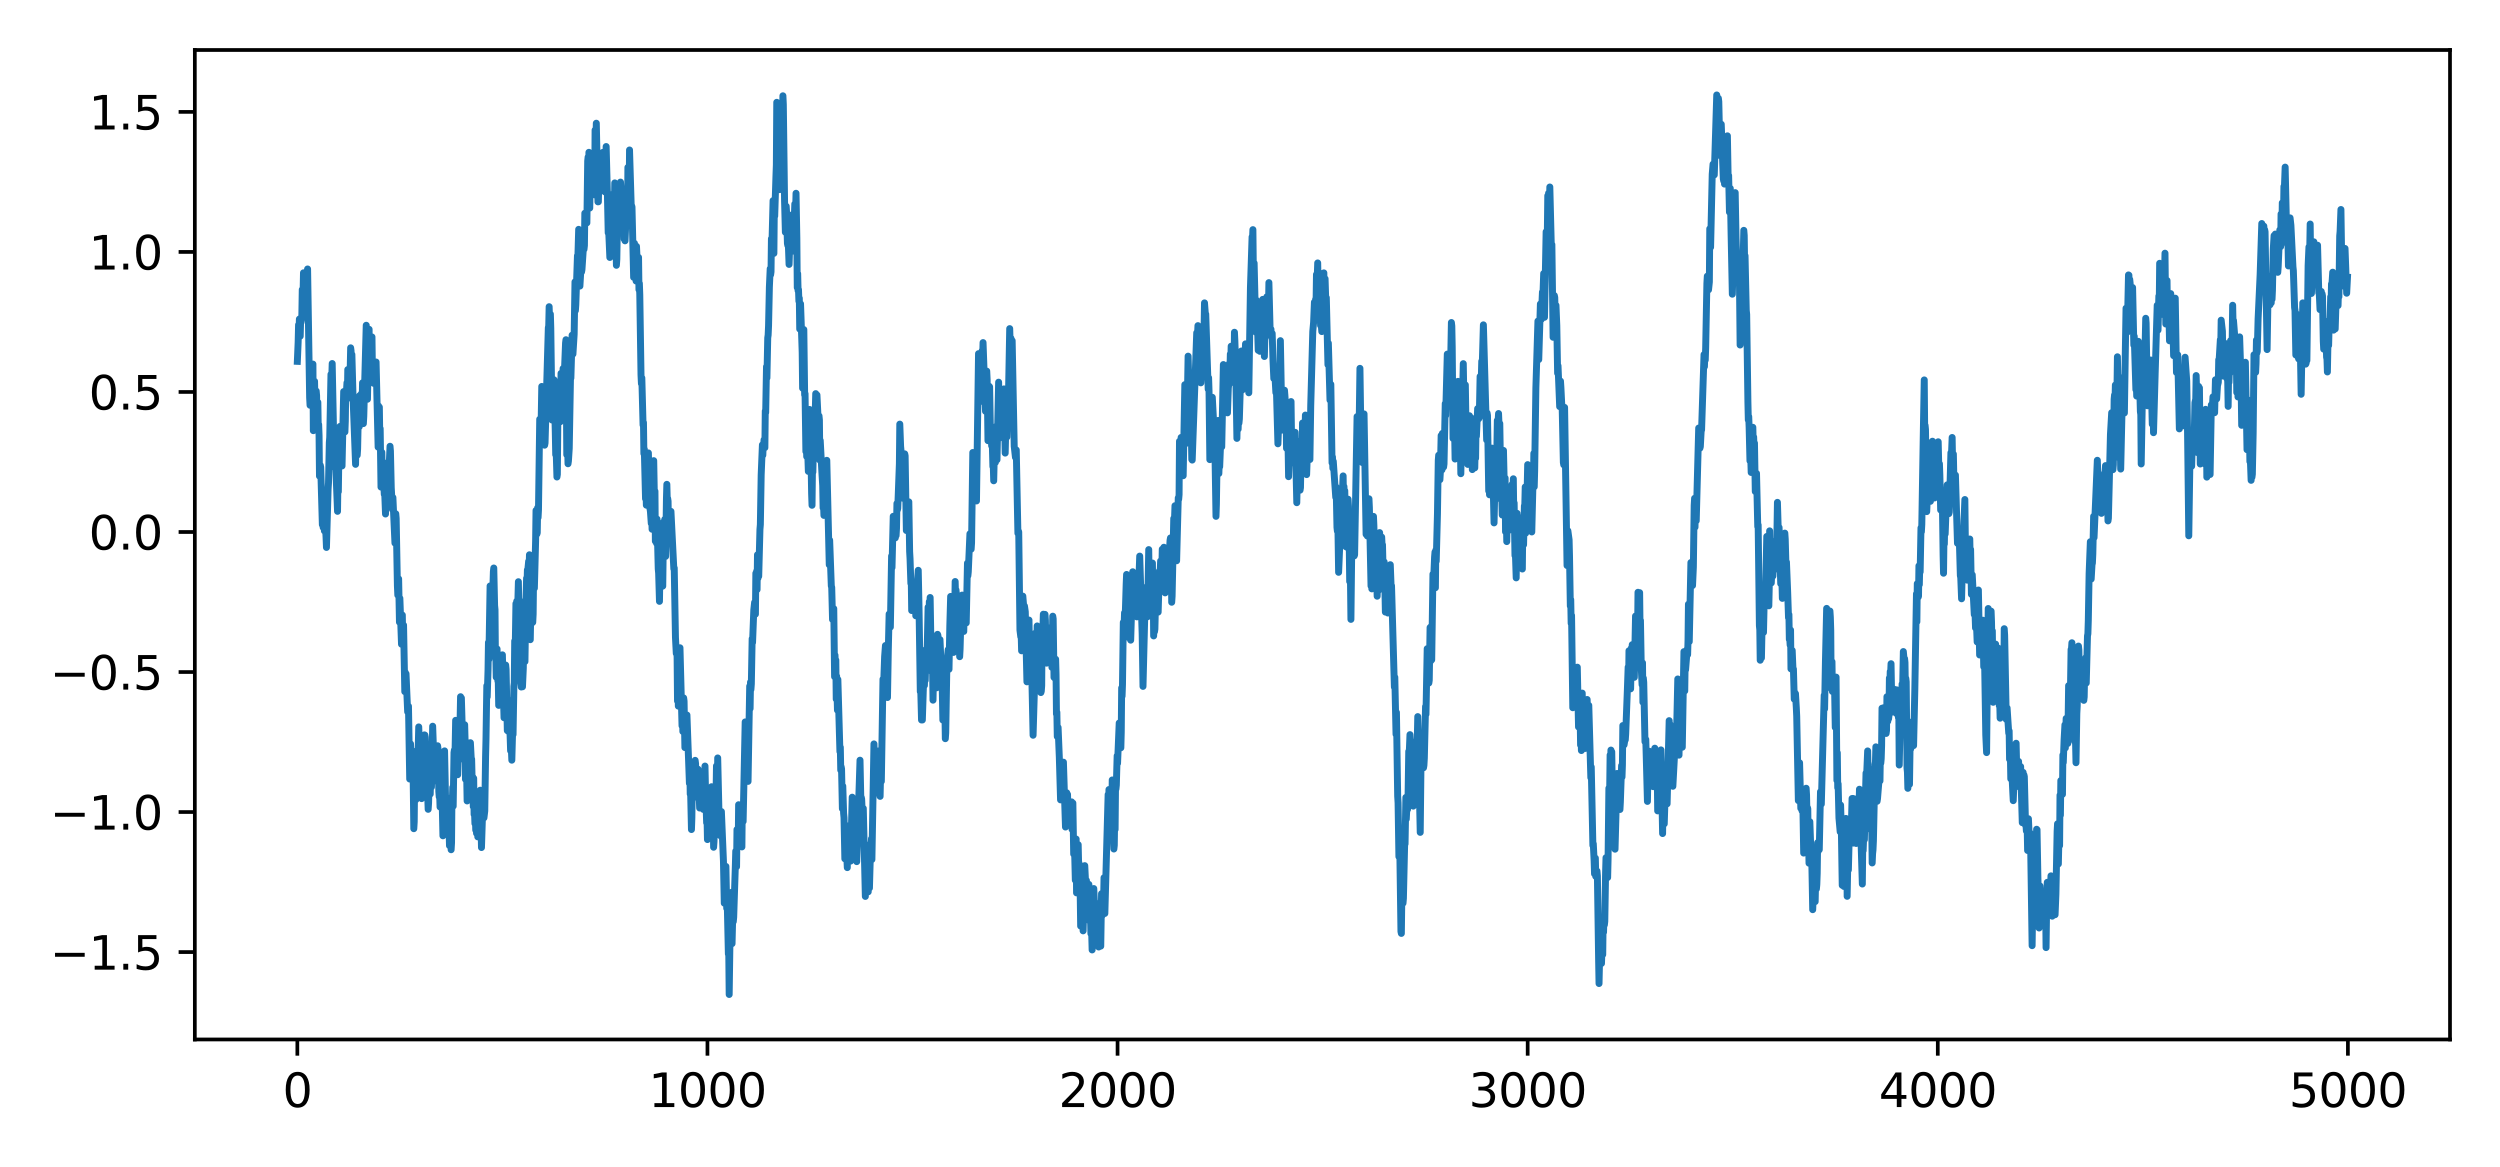 <?xml version="1.0" encoding="utf-8" standalone="no"?>
<!DOCTYPE svg PUBLIC "-//W3C//DTD SVG 1.1//EN"
  "http://www.w3.org/Graphics/SVG/1.1/DTD/svg11.dtd">
<svg xmlns:xlink="http://www.w3.org/1999/xlink" width="540pt" height="252pt" viewBox="0 0 540 252" xmlns="http://www.w3.org/2000/svg" version="1.1">
 <defs>
  <style type="text/css">*{stroke-linejoin: round; stroke-linecap: butt}</style>
 </defs>
 <g id="figure_1">
  <g id="patch_1">
   <path d="M 0 252 
L 540 252 
L 540 0 
L 0 0 
z
" style="fill: #ffffff"/>
  </g>
  <g id="axes_1">
   <g id="patch_2">
    <path d="M 42.083 224.522 
L 529.2 224.522 
L 529.2 10.8 
L 42.083 10.8 
z
" style="fill: #ffffff"/>
   </g>
   <g id="matplotlib.axis_1">
    <g id="xtick_1">
     <g id="line2d_1">
      <defs>
       <path id="md8c25e66eb" d="M 0 0 
L 0 3.5 
" style="stroke: #000000; stroke-width: 0.8"/>
      </defs>
      <g>
       <use xlink:href="#md8c25e66eb" x="64.225" y="224.522" style="stroke: #000000; stroke-width: 0.8"/>
      </g>
     </g>
     <g id="text_1">
      <!-- 0 -->
      <g transform="translate(61.043 239.12) scale(0.1 -0.1)">
       <defs>
        <path id="DejaVuSans-30" d="M 2034 4250 
Q 1547 4250 1301 3770 
Q 1056 3291 1056 2328 
Q 1056 1369 1301 889 
Q 1547 409 2034 409 
Q 2525 409 2770 889 
Q 3016 1369 3016 2328 
Q 3016 3291 2770 3770 
Q 2525 4250 2034 4250 
z
M 2034 4750 
Q 2819 4750 3233 4129 
Q 3647 3509 3647 2328 
Q 3647 1150 3233 529 
Q 2819 -91 2034 -91 
Q 1250 -91 836 529 
Q 422 1150 422 2328 
Q 422 3509 836 4129 
Q 1250 4750 2034 4750 
z
" transform="scale(0.016)"/>
       </defs>
       <use xlink:href="#DejaVuSans-30"/>
      </g>
     </g>
    </g>
    <g id="xtick_2">
     <g id="line2d_2">
      <g>
       <use xlink:href="#md8c25e66eb" x="152.809" y="224.522" style="stroke: #000000; stroke-width: 0.8"/>
      </g>
     </g>
     <g id="text_2">
      <!-- 1000 -->
      <g transform="translate(140.084 239.12) scale(0.1 -0.1)">
       <defs>
        <path id="DejaVuSans-31" d="M 794 531 
L 1825 531 
L 1825 4091 
L 703 3866 
L 703 4441 
L 1819 4666 
L 2450 4666 
L 2450 531 
L 3481 531 
L 3481 0 
L 794 0 
L 794 531 
z
" transform="scale(0.016)"/>
       </defs>
       <use xlink:href="#DejaVuSans-31"/>
       <use xlink:href="#DejaVuSans-30" x="63.623"/>
       <use xlink:href="#DejaVuSans-30" x="127.246"/>
       <use xlink:href="#DejaVuSans-30" x="190.869"/>
      </g>
     </g>
    </g>
    <g id="xtick_3">
     <g id="line2d_3">
      <g>
       <use xlink:href="#md8c25e66eb" x="241.393" y="224.522" style="stroke: #000000; stroke-width: 0.8"/>
      </g>
     </g>
     <g id="text_3">
      <!-- 2000 -->
      <g transform="translate(228.668 239.12) scale(0.1 -0.1)">
       <defs>
        <path id="DejaVuSans-32" d="M 1228 531 
L 3431 531 
L 3431 0 
L 469 0 
L 469 531 
Q 828 903 1448 1529 
Q 2069 2156 2228 2338 
Q 2531 2678 2651 2914 
Q 2772 3150 2772 3378 
Q 2772 3750 2511 3984 
Q 2250 4219 1831 4219 
Q 1534 4219 1204 4116 
Q 875 4013 500 3803 
L 500 4441 
Q 881 4594 1212 4672 
Q 1544 4750 1819 4750 
Q 2544 4750 2975 4387 
Q 3406 4025 3406 3419 
Q 3406 3131 3298 2873 
Q 3191 2616 2906 2266 
Q 2828 2175 2409 1742 
Q 1991 1309 1228 531 
z
" transform="scale(0.016)"/>
       </defs>
       <use xlink:href="#DejaVuSans-32"/>
       <use xlink:href="#DejaVuSans-30" x="63.623"/>
       <use xlink:href="#DejaVuSans-30" x="127.246"/>
       <use xlink:href="#DejaVuSans-30" x="190.869"/>
      </g>
     </g>
    </g>
    <g id="xtick_4">
     <g id="line2d_4">
      <g>
       <use xlink:href="#md8c25e66eb" x="329.978" y="224.522" style="stroke: #000000; stroke-width: 0.8"/>
      </g>
     </g>
     <g id="text_4">
      <!-- 3000 -->
      <g transform="translate(317.253 239.12) scale(0.1 -0.1)">
       <defs>
        <path id="DejaVuSans-33" d="M 2597 2516 
Q 3050 2419 3304 2112 
Q 3559 1806 3559 1356 
Q 3559 666 3084 287 
Q 2609 -91 1734 -91 
Q 1441 -91 1130 -33 
Q 819 25 488 141 
L 488 750 
Q 750 597 1062 519 
Q 1375 441 1716 441 
Q 2309 441 2620 675 
Q 2931 909 2931 1356 
Q 2931 1769 2642 2001 
Q 2353 2234 1838 2234 
L 1294 2234 
L 1294 2753 
L 1863 2753 
Q 2328 2753 2575 2939 
Q 2822 3125 2822 3475 
Q 2822 3834 2567 4026 
Q 2313 4219 1838 4219 
Q 1578 4219 1281 4162 
Q 984 4106 628 3988 
L 628 4550 
Q 988 4650 1302 4700 
Q 1616 4750 1894 4750 
Q 2613 4750 3031 4423 
Q 3450 4097 3450 3541 
Q 3450 3153 3228 2886 
Q 3006 2619 2597 2516 
z
" transform="scale(0.016)"/>
       </defs>
       <use xlink:href="#DejaVuSans-33"/>
       <use xlink:href="#DejaVuSans-30" x="63.623"/>
       <use xlink:href="#DejaVuSans-30" x="127.246"/>
       <use xlink:href="#DejaVuSans-30" x="190.869"/>
      </g>
     </g>
    </g>
    <g id="xtick_5">
     <g id="line2d_5">
      <g>
       <use xlink:href="#md8c25e66eb" x="418.562" y="224.522" style="stroke: #000000; stroke-width: 0.8"/>
      </g>
     </g>
     <g id="text_5">
      <!-- 4000 -->
      <g transform="translate(405.837 239.12) scale(0.1 -0.1)">
       <defs>
        <path id="DejaVuSans-34" d="M 2419 4116 
L 825 1625 
L 2419 1625 
L 2419 4116 
z
M 2253 4666 
L 3047 4666 
L 3047 1625 
L 3713 1625 
L 3713 1100 
L 3047 1100 
L 3047 0 
L 2419 0 
L 2419 1100 
L 313 1100 
L 313 1709 
L 2253 4666 
z
" transform="scale(0.016)"/>
       </defs>
       <use xlink:href="#DejaVuSans-34"/>
       <use xlink:href="#DejaVuSans-30" x="63.623"/>
       <use xlink:href="#DejaVuSans-30" x="127.246"/>
       <use xlink:href="#DejaVuSans-30" x="190.869"/>
      </g>
     </g>
    </g>
    <g id="xtick_6">
     <g id="line2d_6">
      <g>
       <use xlink:href="#md8c25e66eb" x="507.147" y="224.522" style="stroke: #000000; stroke-width: 0.8"/>
      </g>
     </g>
     <g id="text_6">
      <!-- 5000 -->
      <g transform="translate(494.422 239.12) scale(0.1 -0.1)">
       <defs>
        <path id="DejaVuSans-35" d="M 691 4666 
L 3169 4666 
L 3169 4134 
L 1269 4134 
L 1269 2991 
Q 1406 3038 1543 3061 
Q 1681 3084 1819 3084 
Q 2600 3084 3056 2656 
Q 3513 2228 3513 1497 
Q 3513 744 3044 326 
Q 2575 -91 1722 -91 
Q 1428 -91 1123 -41 
Q 819 9 494 109 
L 494 744 
Q 775 591 1075 516 
Q 1375 441 1709 441 
Q 2250 441 2565 725 
Q 2881 1009 2881 1497 
Q 2881 1984 2565 2268 
Q 2250 2553 1709 2553 
Q 1456 2553 1204 2497 
Q 953 2441 691 2322 
L 691 4666 
z
" transform="scale(0.016)"/>
       </defs>
       <use xlink:href="#DejaVuSans-35"/>
       <use xlink:href="#DejaVuSans-30" x="63.623"/>
       <use xlink:href="#DejaVuSans-30" x="127.246"/>
       <use xlink:href="#DejaVuSans-30" x="190.869"/>
      </g>
     </g>
    </g>
   </g>
   <g id="matplotlib.axis_2">
    <g id="ytick_1">
     <g id="line2d_7">
      <defs>
       <path id="mf9cff94f98" d="M 0 0 
L -3.5 0 
" style="stroke: #000000; stroke-width: 0.8"/>
      </defs>
      <g>
       <use xlink:href="#mf9cff94f98" x="42.083" y="205.649" style="stroke: #000000; stroke-width: 0.8"/>
      </g>
     </g>
     <g id="text_7">
      <!-- −1.5 -->
      <g transform="translate(10.8 209.448) scale(0.1 -0.1)">
       <defs>
        <path id="DejaVuSans-2212" d="M 678 2272 
L 4684 2272 
L 4684 1741 
L 678 1741 
L 678 2272 
z
" transform="scale(0.016)"/>
        <path id="DejaVuSans-2e" d="M 684 794 
L 1344 794 
L 1344 0 
L 684 0 
L 684 794 
z
" transform="scale(0.016)"/>
       </defs>
       <use xlink:href="#DejaVuSans-2212"/>
       <use xlink:href="#DejaVuSans-31" x="83.789"/>
       <use xlink:href="#DejaVuSans-2e" x="147.412"/>
       <use xlink:href="#DejaVuSans-35" x="179.199"/>
      </g>
     </g>
    </g>
    <g id="ytick_2">
     <g id="line2d_8">
      <g>
       <use xlink:href="#mf9cff94f98" x="42.083" y="175.402" style="stroke: #000000; stroke-width: 0.8"/>
      </g>
     </g>
     <g id="text_8">
      <!-- −1.0 -->
      <g transform="translate(10.8 179.201) scale(0.1 -0.1)">
       <use xlink:href="#DejaVuSans-2212"/>
       <use xlink:href="#DejaVuSans-31" x="83.789"/>
       <use xlink:href="#DejaVuSans-2e" x="147.412"/>
       <use xlink:href="#DejaVuSans-30" x="179.199"/>
      </g>
     </g>
    </g>
    <g id="ytick_3">
     <g id="line2d_9">
      <g>
       <use xlink:href="#mf9cff94f98" x="42.083" y="145.156" style="stroke: #000000; stroke-width: 0.8"/>
      </g>
     </g>
     <g id="text_9">
      <!-- −0.5 -->
      <g transform="translate(10.8 148.955) scale(0.1 -0.1)">
       <use xlink:href="#DejaVuSans-2212"/>
       <use xlink:href="#DejaVuSans-30" x="83.789"/>
       <use xlink:href="#DejaVuSans-2e" x="147.412"/>
       <use xlink:href="#DejaVuSans-35" x="179.199"/>
      </g>
     </g>
    </g>
    <g id="ytick_4">
     <g id="line2d_10">
      <g>
       <use xlink:href="#mf9cff94f98" x="42.083" y="114.909" style="stroke: #000000; stroke-width: 0.8"/>
      </g>
     </g>
     <g id="text_10">
      <!-- 0.0 -->
      <g transform="translate(19.18 118.708) scale(0.1 -0.1)">
       <use xlink:href="#DejaVuSans-30"/>
       <use xlink:href="#DejaVuSans-2e" x="63.623"/>
       <use xlink:href="#DejaVuSans-30" x="95.41"/>
      </g>
     </g>
    </g>
    <g id="ytick_5">
     <g id="line2d_11">
      <g>
       <use xlink:href="#mf9cff94f98" x="42.083" y="84.662" style="stroke: #000000; stroke-width: 0.8"/>
      </g>
     </g>
     <g id="text_11">
      <!-- 0.5 -->
      <g transform="translate(19.18 88.462) scale(0.1 -0.1)">
       <use xlink:href="#DejaVuSans-30"/>
       <use xlink:href="#DejaVuSans-2e" x="63.623"/>
       <use xlink:href="#DejaVuSans-35" x="95.41"/>
      </g>
     </g>
    </g>
    <g id="ytick_6">
     <g id="line2d_12">
      <g>
       <use xlink:href="#mf9cff94f98" x="42.083" y="54.416" style="stroke: #000000; stroke-width: 0.8"/>
      </g>
     </g>
     <g id="text_12">
      <!-- 1.0 -->
      <g transform="translate(19.18 58.215) scale(0.1 -0.1)">
       <use xlink:href="#DejaVuSans-31"/>
       <use xlink:href="#DejaVuSans-2e" x="63.623"/>
       <use xlink:href="#DejaVuSans-30" x="95.41"/>
      </g>
     </g>
    </g>
    <g id="ytick_7">
     <g id="line2d_13">
      <g>
       <use xlink:href="#mf9cff94f98" x="42.083" y="24.169" style="stroke: #000000; stroke-width: 0.8"/>
      </g>
     </g>
     <g id="text_13">
      <!-- 1.5 -->
      <g transform="translate(19.18 27.969) scale(0.1 -0.1)">
       <use xlink:href="#DejaVuSans-31"/>
       <use xlink:href="#DejaVuSans-2e" x="63.623"/>
       <use xlink:href="#DejaVuSans-35" x="95.41"/>
      </g>
     </g>
    </g>
   </g>
   <g id="line2d_14">
    <path d="M 64.225 78.051 
L 64.402 73.88 
L 64.49 70.149 
L 64.579 72.106 
L 64.667 68.918 
L 64.756 69.279 
L 64.845 72.62 
L 64.933 69.173 
L 65.022 69.624 
L 65.11 69.16 
L 65.199 67.962 
L 65.288 62.554 
L 65.376 67.666 
L 65.553 58.93 
L 65.642 61.939 
L 65.73 59.694 
L 65.819 60.215 
L 65.908 63.29 
L 65.996 61.496 
L 66.173 65.032 
L 66.351 58.619 
L 66.439 58.1 
L 66.882 85.9 
L 66.971 87.538 
L 67.236 81.842 
L 67.325 82.34 
L 67.414 84.961 
L 67.502 84.436 
L 67.591 78.645 
L 67.679 93.022 
L 67.945 82.361 
L 68.122 91.31 
L 68.211 88.588 
L 68.299 84.459 
L 68.388 85.497 
L 68.477 92.246 
L 68.565 90.768 
L 68.654 86.894 
L 68.742 92.358 
L 68.831 91.687 
L 68.919 94.105 
L 69.008 102.842 
L 69.097 100.925 
L 69.185 100.497 
L 69.274 100.918 
L 69.628 113.348 
L 69.717 109.588 
L 69.805 113.933 
L 69.894 111.245 
L 70.071 114.68 
L 70.16 111.055 
L 70.425 116.016 
L 70.514 118.248 
L 70.868 105.693 
L 70.957 104.291 
L 71.134 95.583 
L 71.223 94.453 
L 71.488 80.853 
L 71.577 82.202 
L 71.666 81.498 
L 71.754 78.522 
L 72.197 100.905 
L 72.286 94.904 
L 72.906 110.449 
L 72.994 103.666 
L 73.083 106.205 
L 73.26 93.474 
L 73.349 98.098 
L 73.437 92.109 
L 73.526 92.52 
L 73.703 100.344 
L 73.792 99.49 
L 73.88 100.65 
L 74.235 84.58 
L 74.323 85.019 
L 74.5 93.292 
L 74.589 90.964 
L 74.677 84.526 
L 74.766 85.686 
L 74.943 82.673 
L 75.032 86.091 
L 75.12 79.827 
L 75.386 85.355 
L 75.563 83.455 
L 75.74 75.13 
L 75.829 75.794 
L 75.918 80.702 
L 76.006 76.567 
L 76.272 86.286 
L 76.803 100.299 
L 76.892 93.896 
L 76.981 95.365 
L 77.158 98.316 
L 77.246 96.966 
L 77.424 88.206 
L 77.512 89.799 
L 77.601 92.17 
L 77.689 85.45 
L 77.778 89.607 
L 77.867 88.295 
L 77.955 89.278 
L 78.044 85.056 
L 78.132 85.685 
L 78.221 86.841 
L 78.309 82.689 
L 78.487 91.496 
L 78.575 89.946 
L 79.107 70.259 
L 79.284 85.082 
L 79.372 86.236 
L 79.638 72.282 
L 79.727 71.132 
L 79.815 79.784 
L 79.904 77.811 
L 80.17 73.806 
L 80.258 76.059 
L 80.347 72.779 
L 80.435 79.516 
L 80.524 78.73 
L 80.613 78.448 
L 80.701 82.795 
L 80.79 82.524 
L 80.967 80.164 
L 81.056 80.211 
L 81.144 80.36 
L 81.233 78.196 
L 81.676 96.581 
L 81.764 87.68 
L 81.853 89.427 
L 81.941 87.944 
L 82.03 94.317 
L 82.119 92.573 
L 82.296 105.21 
L 82.384 104.179 
L 82.473 97.705 
L 82.561 102.434 
L 82.65 100.641 
L 82.739 101.007 
L 83.004 106.786 
L 83.093 106.407 
L 83.27 111.025 
L 83.447 101.161 
L 83.536 102.103 
L 83.625 104.881 
L 83.713 99.939 
L 83.802 102.575 
L 83.979 100.035 
L 84.067 100.555 
L 84.245 96.394 
L 84.333 97.41 
L 84.51 105.338 
L 84.776 110.048 
L 84.865 107.465 
L 85.308 117.307 
L 85.485 110.975 
L 85.573 111.97 
L 85.839 126.551 
L 85.928 128.551 
L 86.016 128.259 
L 86.105 125.027 
L 86.282 134.391 
L 86.371 129.226 
L 86.725 139.156 
L 86.902 132.849 
L 86.991 139.049 
L 87.168 135.027 
L 87.434 149.396 
L 87.522 145.211 
L 87.611 148.854 
L 87.699 145.525 
L 88.054 153.754 
L 88.142 152.92 
L 88.231 152.546 
L 88.497 168.271 
L 88.674 160.669 
L 88.762 162.672 
L 88.851 162.107 
L 88.94 162.31 
L 89.028 166.456 
L 89.117 162.205 
L 89.205 165.011 
L 89.382 178.997 
L 89.471 177.507 
L 89.56 168.036 
L 89.648 168.292 
L 89.825 172.748 
L 89.914 170.846 
L 90.003 162.404 
L 90.18 168.083 
L 90.446 157.014 
L 90.977 172.222 
L 91.066 172.5 
L 91.243 169.107 
L 91.331 171.46 
L 91.42 169.968 
L 91.597 159.636 
L 91.686 158.737 
L 91.774 158.777 
L 91.863 159.258 
L 92.217 170.829 
L 92.306 169.579 
L 92.483 174.813 
L 92.572 173.485 
L 92.749 166.698 
L 92.926 171.525 
L 93.014 167.836 
L 93.192 169.995 
L 93.457 156.863 
L 93.723 164.406 
L 93.812 164.109 
L 93.9 163.225 
L 93.989 164.972 
L 94.077 163.42 
L 94.255 165.973 
L 94.343 166.3 
L 94.432 168.818 
L 94.52 161.086 
L 94.609 161.727 
L 94.786 170.993 
L 94.875 172.127 
L 94.963 171.607 
L 95.052 174.314 
L 95.229 170.294 
L 95.318 164.42 
L 95.672 180.532 
L 96.026 162.192 
L 96.381 179.575 
L 96.469 178.69 
L 96.558 174.369 
L 96.646 174.803 
L 96.735 179.123 
L 96.824 178.46 
L 96.912 178.72 
L 97.001 179.357 
L 97.089 182.66 
L 97.267 176.942 
L 97.444 183.541 
L 97.532 182.035 
L 97.621 172.099 
L 97.709 173.312 
L 97.798 170.068 
L 97.887 174.139 
L 98.064 162.559 
L 98.152 161.996 
L 98.241 165.085 
L 98.418 155.593 
L 98.595 167.335 
L 98.684 160.035 
L 98.861 167.34 
L 99.038 160.016 
L 99.215 164.113 
L 99.393 154.916 
L 99.481 150.489 
L 99.57 152.959 
L 99.658 150.766 
L 100.013 163.149 
L 100.101 159.456 
L 100.19 160.205 
L 100.278 160.062 
L 100.367 156.542 
L 100.456 159.935 
L 100.544 168.335 
L 100.633 167.754 
L 100.721 167.29 
L 100.81 168.011 
L 100.898 173.004 
L 101.076 165.319 
L 101.253 169.297 
L 101.43 160.462 
L 101.519 160.797 
L 101.607 160.427 
L 101.784 163.841 
L 101.873 163.956 
L 102.05 171.366 
L 102.139 167.849 
L 102.227 174.23 
L 102.316 168.115 
L 102.404 175.911 
L 102.493 175.321 
L 102.582 177.893 
L 102.67 175.829 
L 102.759 179.291 
L 102.847 178.429 
L 102.936 180.008 
L 103.113 177.888 
L 103.202 180.765 
L 103.29 177.785 
L 103.379 178.122 
L 103.467 177.239 
L 103.733 170.686 
L 103.999 183.068 
L 104.265 174.692 
L 104.353 174.942 
L 104.442 176.712 
L 104.53 176.658 
L 104.708 175.17 
L 104.885 163.426 
L 104.973 159.743 
L 105.151 148.121 
L 105.239 150.525 
L 105.416 144.683 
L 105.505 138.761 
L 105.593 142.446 
L 105.859 126.565 
L 105.948 127.631 
L 106.125 129.652 
L 106.214 133.86 
L 106.302 132.17 
L 106.568 123.47 
L 106.656 122.692 
L 106.834 130.77 
L 106.922 131.696 
L 107.011 142.068 
L 107.099 141.515 
L 107.188 146.293 
L 107.277 145.42 
L 107.365 140.169 
L 107.542 147.091 
L 107.631 147.328 
L 107.719 152.36 
L 107.808 148.763 
L 107.897 149.349 
L 108.074 147.813 
L 108.162 144.438 
L 108.251 147.036 
L 108.517 141.446 
L 108.694 149.02 
L 108.871 155.036 
L 108.96 154.626 
L 109.137 144.69 
L 109.225 143.653 
L 109.314 144.573 
L 109.58 157.809 
L 109.668 156.318 
L 109.757 157.949 
L 109.846 157.51 
L 109.934 151.284 
L 110.288 162.159 
L 110.377 161.975 
L 110.466 162.046 
L 110.554 164.198 
L 110.731 157.6 
L 110.82 158.655 
L 110.997 148.264 
L 111.086 147.47 
L 111.174 138.453 
L 111.263 141.686 
L 111.44 130.379 
L 111.529 134.252 
L 111.617 129.852 
L 111.706 135.57 
L 111.972 125.65 
L 112.06 131.04 
L 112.149 129.604 
L 112.592 148.397 
L 112.769 145.867 
L 112.857 148.346 
L 113.035 144.331 
L 113.123 137.466 
L 113.389 142.889 
L 113.566 131.437 
L 113.743 124.889 
L 113.832 126.366 
L 113.92 123.08 
L 114.009 123.126 
L 114.186 121.234 
L 114.275 123.576 
L 114.363 119.83 
L 114.54 138.171 
L 114.629 133.214 
L 114.718 134.823 
L 114.806 134.617 
L 114.895 128.5 
L 115.072 134.418 
L 115.161 132.634 
L 115.249 124.556 
L 115.426 127.048 
L 115.692 116.882 
L 115.781 110.256 
L 115.958 115.376 
L 116.046 115.097 
L 116.135 109.671 
L 116.224 111.791 
L 116.312 110.145 
L 116.578 90.552 
L 116.755 95.283 
L 116.844 93.652 
L 117.021 83.474 
L 117.198 92.778 
L 117.287 93.555 
L 117.375 90.959 
L 117.641 96.159 
L 117.73 95.684 
L 118.438 70.813 
L 118.527 70.371 
L 118.615 66.248 
L 118.704 68.96 
L 118.793 68.6 
L 118.881 67.854 
L 118.97 70.915 
L 119.235 90.725 
L 119.324 86.252 
L 119.413 89.251 
L 119.501 87.374 
L 119.59 81.996 
L 119.678 82.051 
L 119.944 93.485 
L 120.033 98.225 
L 120.121 97.047 
L 120.298 103.033 
L 120.387 102.476 
L 120.564 82.707 
L 120.653 88.512 
L 120.83 84.111 
L 120.919 86.203 
L 121.007 91.109 
L 121.096 88.903 
L 121.184 80.648 
L 121.273 85.866 
L 121.45 81.758 
L 121.539 82.486 
L 121.627 79.6 
L 121.804 81.645 
L 121.893 80.832 
L 122.159 74.082 
L 122.247 73.38 
L 122.425 98.226 
L 122.513 91.529 
L 122.69 100.172 
L 122.779 99.585 
L 122.956 96.856 
L 123.222 81.704 
L 123.31 81.681 
L 123.576 72.395 
L 123.753 76.48 
L 124.019 72.188 
L 124.196 60.884 
L 124.285 67.091 
L 124.373 65.826 
L 124.728 55.224 
L 124.816 55.81 
L 124.993 49.539 
L 125.171 59.459 
L 125.259 61.795 
L 125.525 57.333 
L 125.614 58.733 
L 125.702 58.239 
L 125.968 54.196 
L 126.056 51.371 
L 126.145 53.845 
L 126.234 53.028 
L 126.322 46.052 
L 126.411 47.94 
L 126.588 45.962 
L 126.677 46.334 
L 126.765 48.139 
L 126.942 34.78 
L 127.031 33.926 
L 127.119 37.966 
L 127.208 32.902 
L 127.385 44.941 
L 127.474 39.057 
L 127.562 40.474 
L 127.917 33.768 
L 128.182 41.597 
L 128.271 36.289 
L 128.448 42.085 
L 128.537 28.097 
L 128.625 29.441 
L 128.714 31.323 
L 128.803 26.616 
L 129.157 43.597 
L 129.246 43.588 
L 129.334 39.422 
L 129.423 39.587 
L 129.511 38.837 
L 129.6 35.83 
L 129.688 36.266 
L 129.866 33.492 
L 129.954 37.122 
L 130.043 35.457 
L 130.131 37.876 
L 130.22 32.913 
L 130.397 35.738 
L 130.486 41.31 
L 130.574 37.785 
L 130.663 41.449 
L 130.929 31.652 
L 131.194 41.759 
L 131.372 50.298 
L 131.46 49.496 
L 131.726 55.611 
L 131.903 48.707 
L 131.992 49.915 
L 132.169 44.853 
L 132.257 45.676 
L 132.346 41.948 
L 132.435 44.462 
L 132.612 52.305 
L 132.789 39.507 
L 133.143 57.307 
L 133.232 55.987 
L 133.409 45.373 
L 133.498 49.96 
L 133.586 48.926 
L 133.675 49.782 
L 133.94 44.721 
L 134.029 39.332 
L 134.118 40.519 
L 134.206 41.051 
L 134.295 48.22 
L 134.383 48.169 
L 134.472 49.763 
L 134.649 47.98 
L 134.738 46.003 
L 134.826 51.667 
L 134.915 48.123 
L 135.004 52.018 
L 135.358 43.885 
L 135.535 48.813 
L 135.624 36.16 
L 135.712 38.296 
L 135.801 38.444 
L 135.889 43.918 
L 135.978 32.397 
L 136.332 44.158 
L 136.509 44.685 
L 136.864 59.904 
L 137.041 52.551 
L 137.13 54.742 
L 137.218 53.595 
L 137.395 60.702 
L 137.484 53.213 
L 137.838 60.759 
L 137.927 55.589 
L 138.015 62.561 
L 138.104 61.204 
L 138.193 63.626 
L 138.458 81.001 
L 138.547 82.877 
L 138.635 81.636 
L 138.901 91.808 
L 138.99 91.274 
L 139.078 97.985 
L 139.167 97.003 
L 139.433 107.726 
L 139.521 104.197 
L 139.61 109.118 
L 139.698 100.11 
L 139.876 108.015 
L 139.964 109.205 
L 140.053 97.835 
L 140.319 109.666 
L 140.407 109.866 
L 140.496 110.525 
L 140.673 113.058 
L 140.761 110.45 
L 140.85 114.321 
L 141.027 109.373 
L 141.204 99.505 
L 141.382 109.458 
L 141.47 106.107 
L 141.559 116.902 
L 141.647 116.047 
L 141.825 117.371 
L 141.913 112.12 
L 142.179 122.88 
L 142.267 123.811 
L 142.445 129.894 
L 142.533 123.908 
L 142.71 126.89 
L 142.888 119.839 
L 143.153 126.598 
L 143.33 112.747 
L 143.419 119.12 
L 143.508 117.122 
L 143.596 112.17 
L 143.685 113.707 
L 143.773 120.181 
L 143.951 107.686 
L 144.039 104.617 
L 144.128 108.089 
L 144.216 107.656 
L 144.305 108.256 
L 144.393 113.994 
L 144.482 113.103 
L 144.571 117.19 
L 144.836 111.375 
L 144.925 110.459 
L 145.545 122.879 
L 145.634 122.683 
L 145.899 137.68 
L 146.077 141.157 
L 146.165 139.726 
L 146.254 141.95 
L 146.342 151.412 
L 146.431 147.235 
L 146.519 152.523 
L 146.697 147.37 
L 146.874 139.919 
L 147.317 156.775 
L 147.405 151.75 
L 147.494 158.002 
L 147.671 150.755 
L 147.76 151.455 
L 147.937 161.478 
L 148.114 157.821 
L 148.203 158.013 
L 148.38 154.447 
L 148.911 169.203 
L 149 165.596 
L 149.088 171.515 
L 149.177 171.238 
L 149.354 179.18 
L 149.443 176.619 
L 149.531 168.675 
L 149.62 170.184 
L 149.797 167.725 
L 149.886 167.379 
L 150.063 171.02 
L 150.151 164.237 
L 150.24 164.916 
L 150.417 170.929 
L 150.506 166.678 
L 150.594 172.242 
L 150.683 171.484 
L 150.772 166.154 
L 150.949 170.315 
L 151.126 174.533 
L 151.392 167.996 
L 151.48 169.347 
L 151.569 174.198 
L 151.746 172.499 
L 151.923 174.835 
L 152.277 165.469 
L 152.455 173.91 
L 152.543 174.919 
L 152.632 177.723 
L 152.72 176.565 
L 152.809 181.346 
L 153.075 178.173 
L 153.163 178.104 
L 153.252 175.461 
L 153.34 176.996 
L 153.695 169.931 
L 153.783 170.308 
L 153.872 173.167 
L 153.961 171.007 
L 154.049 174.649 
L 154.138 183.007 
L 154.226 181.748 
L 154.315 177.957 
L 154.404 179.253 
L 154.492 175.737 
L 154.581 177.346 
L 154.758 165.437 
L 154.935 173 
L 155.024 163.718 
L 155.378 179.119 
L 155.467 175.084 
L 155.555 180.488 
L 155.821 175.3 
L 156.264 186.021 
L 156.441 195.084 
L 156.53 191.796 
L 156.618 191.887 
L 156.707 193.588 
L 156.795 187.145 
L 156.972 196.197 
L 157.061 193.927 
L 157.327 206.076 
L 157.415 206.075 
L 157.504 214.807 
L 157.77 196.253 
L 157.858 198.954 
L 157.947 197.265 
L 158.035 192.744 
L 158.124 203.827 
L 158.301 196.483 
L 158.39 199.059 
L 158.478 198.107 
L 158.833 187.059 
L 158.921 183.842 
L 159.098 187.212 
L 159.187 179.177 
L 159.276 179.201 
L 159.453 182.558 
L 159.541 173.822 
L 159.63 173.881 
L 159.719 174.391 
L 159.807 174.276 
L 159.896 178.186 
L 159.984 177.661 
L 160.073 175.297 
L 160.161 176.922 
L 160.25 182.932 
L 160.339 173.663 
L 160.427 174.597 
L 160.516 177.426 
L 160.959 155.938 
L 161.047 159.446 
L 161.136 159.408 
L 161.402 164.329 
L 161.49 163.498 
L 161.579 168.781 
L 161.933 148.215 
L 162.022 153.056 
L 162.11 147.353 
L 162.199 148.936 
L 162.288 147.734 
L 162.465 137.964 
L 162.553 138.78 
L 162.819 131.758 
L 162.996 130.116 
L 163.173 132.658 
L 163.262 123.823 
L 163.351 124.578 
L 163.439 123.352 
L 163.528 127.357 
L 163.616 119.831 
L 163.705 124.921 
L 163.793 122.955 
L 163.882 124.482 
L 164.148 114.355 
L 164.236 113.309 
L 164.414 102.582 
L 164.679 96.083 
L 164.768 98.317 
L 164.856 96.028 
L 164.945 96.291 
L 165.034 94.994 
L 165.211 96.694 
L 165.299 88.778 
L 165.388 89.109 
L 165.565 79.189 
L 165.654 81.632 
L 165.831 72.98 
L 165.919 72.369 
L 166.008 70.363 
L 166.185 62.009 
L 166.362 58.046 
L 166.451 59.349 
L 166.54 58.701 
L 166.628 51.551 
L 166.717 53.543 
L 166.982 43.334 
L 167.16 54.727 
L 167.248 45.378 
L 167.337 46.673 
L 167.603 38.09 
L 167.691 35.609 
L 167.78 22.101 
L 167.868 23.987 
L 167.957 33.97 
L 168.046 32.095 
L 168.134 32.124 
L 168.223 33.08 
L 168.4 40.961 
L 168.488 38.446 
L 168.577 38.877 
L 168.754 35.73 
L 169.109 20.691 
L 169.197 22.547 
L 169.463 43.325 
L 169.64 50.17 
L 169.729 47.764 
L 169.817 44.552 
L 169.906 45.992 
L 170.083 52.589 
L 170.172 53.024 
L 170.26 52.172 
L 170.437 57.115 
L 170.614 51.713 
L 170.703 50.048 
L 170.88 54.123 
L 170.969 53.467 
L 171.146 46.374 
L 171.323 54.241 
L 171.5 49.243 
L 171.677 44.058 
L 171.766 46.355 
L 171.855 45.652 
L 171.943 41.749 
L 172.12 51.53 
L 172.209 62.123 
L 172.298 59.111 
L 172.386 62.774 
L 172.475 62.547 
L 172.563 65.06 
L 172.652 64.407 
L 172.74 71.074 
L 172.918 65.625 
L 173.183 73.351 
L 173.272 76.155 
L 173.361 83.844 
L 173.626 71.19 
L 173.804 85.301 
L 173.892 85.047 
L 174.069 97.524 
L 174.158 94.203 
L 174.246 98.616 
L 174.424 96.349 
L 174.601 101.82 
L 174.778 95.398 
L 174.867 88.44 
L 174.955 89.732 
L 175.044 91.412 
L 175.309 106.63 
L 175.398 109.143 
L 175.487 101.445 
L 175.575 101.984 
L 175.664 98.219 
L 175.752 99.325 
L 175.93 92.386 
L 176.018 91.792 
L 176.195 85.026 
L 176.372 90.749 
L 176.461 85.317 
L 176.727 90.776 
L 176.815 91.965 
L 176.904 89.826 
L 176.993 90.719 
L 177.081 99.39 
L 177.17 95.135 
L 177.524 101.949 
L 177.701 104.884 
L 177.79 109.702 
L 177.878 108.891 
L 177.967 111.328 
L 178.056 110.408 
L 178.233 106.966 
L 178.321 108.05 
L 178.41 104.044 
L 178.498 106.346 
L 178.587 99.431 
L 179.119 121.991 
L 179.207 116.675 
L 179.561 126.566 
L 179.65 126.865 
L 179.827 133.82 
L 179.916 131.877 
L 180.004 132.312 
L 180.093 131.465 
L 180.27 146.167 
L 180.359 141.516 
L 180.447 143.853 
L 180.536 142.58 
L 180.625 151.01 
L 180.713 146.052 
L 180.89 153.405 
L 180.979 146.776 
L 181.422 162.344 
L 181.51 161.408 
L 181.599 166.343 
L 181.688 165.616 
L 181.776 166.084 
L 181.953 174.678 
L 182.042 169.802 
L 182.219 175.638 
L 182.308 176.624 
L 182.485 185.505 
L 182.573 180.038 
L 182.662 180.743 
L 182.839 183.54 
L 183.016 187.405 
L 183.105 178.4 
L 183.193 185.701 
L 183.282 184.924 
L 183.459 178.383 
L 183.548 184.637 
L 183.636 184.433 
L 183.725 185.998 
L 184.079 172.195 
L 184.256 173.743 
L 184.345 172.734 
L 184.522 179.563 
L 184.699 179.78 
L 184.877 181.445 
L 184.965 180.938 
L 185.054 186.112 
L 185.762 164.204 
L 185.94 172.844 
L 186.028 172.217 
L 186.117 172.592 
L 186.294 176.594 
L 186.382 177.682 
L 186.471 174.61 
L 186.914 193.629 
L 187.003 186.299 
L 187.091 186.818 
L 187.18 185.183 
L 187.357 187.428 
L 187.446 187.541 
L 187.534 192.636 
L 187.623 189.211 
L 187.8 191.825 
L 188.066 182.195 
L 188.154 183.072 
L 188.243 181.158 
L 188.331 185.661 
L 188.774 160.684 
L 189.04 170.681 
L 189.129 167.743 
L 189.217 171.24 
L 189.483 167.096 
L 189.66 169.89 
L 189.749 162.21 
L 189.837 168.848 
L 189.926 165.591 
L 190.014 166.152 
L 190.103 172.016 
L 190.192 167.822 
L 190.28 168.007 
L 190.369 168.776 
L 190.723 146.703 
L 190.812 149.377 
L 191.077 141.816 
L 191.255 139.434 
L 191.343 144.266 
L 191.432 141.476 
L 191.52 142.538 
L 191.609 141.251 
L 191.698 150.665 
L 191.875 140.344 
L 192.052 132.628 
L 192.14 132.683 
L 192.229 132.887 
L 192.318 135.454 
L 192.583 120.097 
L 192.672 122.598 
L 192.938 111.522 
L 193.026 114.721 
L 193.115 111.569 
L 193.204 111.95 
L 193.381 116.187 
L 193.469 112.315 
L 193.558 115.685 
L 193.646 114.085 
L 193.735 108.749 
L 193.824 110.168 
L 193.912 109.821 
L 194.267 100.128 
L 194.355 91.611 
L 194.532 96.413 
L 194.621 97.365 
L 194.709 101.228 
L 194.798 100.799 
L 194.887 100.376 
L 195.064 107.628 
L 195.241 98.266 
L 195.33 100.445 
L 195.418 98.033 
L 195.507 98.445 
L 195.772 114.59 
L 196.304 108.396 
L 196.481 119.132 
L 196.57 120.702 
L 196.747 126.02 
L 196.835 125.474 
L 196.924 131.875 
L 197.101 127.148 
L 197.19 125.974 
L 197.367 128.97 
L 197.456 128.746 
L 197.544 127.987 
L 197.633 131.983 
L 197.721 130.076 
L 197.81 133.01 
L 197.987 127.218 
L 198.076 127.227 
L 198.341 123.185 
L 198.519 131.945 
L 198.784 149.397 
L 198.873 148.709 
L 199.05 155.519 
L 199.139 154.158 
L 199.227 155.516 
L 199.582 144.414 
L 199.67 148.059 
L 199.759 145.316 
L 199.847 146.957 
L 200.025 140.259 
L 200.202 143.807 
L 200.467 131.165 
L 200.556 135.042 
L 200.645 135.037 
L 200.733 129.947 
L 200.822 132.771 
L 200.91 129.06 
L 201.176 144.912 
L 201.265 145.106 
L 201.353 143.028 
L 201.442 144.411 
L 201.53 151.236 
L 201.708 142.703 
L 201.796 139.7 
L 201.973 147.092 
L 202.239 140.087 
L 202.328 148.562 
L 202.505 137.016 
L 202.593 137.251 
L 202.771 142.599 
L 202.859 138.286 
L 202.948 138.318 
L 203.036 138.153 
L 203.391 146.234 
L 203.479 146.265 
L 203.656 155.531 
L 203.834 144.874 
L 203.922 148.813 
L 204.011 147.008 
L 204.188 159.556 
L 204.277 158.306 
L 204.542 142.614 
L 204.631 142.249 
L 204.808 140.328 
L 204.985 144.565 
L 205.162 135.124 
L 205.34 128.83 
L 205.517 135.165 
L 205.694 137.635 
L 205.782 132.975 
L 205.96 140.926 
L 206.048 133.139 
L 206.137 133.347 
L 206.225 131.376 
L 206.314 125.609 
L 206.403 128.744 
L 206.491 127.411 
L 206.668 129.228 
L 206.757 130.666 
L 206.934 139.598 
L 207.023 137.004 
L 207.111 137.034 
L 207.2 136.728 
L 207.288 141.844 
L 207.377 140.202 
L 207.643 130.594 
L 207.731 131.944 
L 207.82 128.542 
L 207.909 128.978 
L 208.174 136.39 
L 208.263 131.203 
L 208.351 132.15 
L 208.44 133.533 
L 208.529 131.267 
L 208.706 134.55 
L 208.972 121.634 
L 209.06 124.373 
L 209.149 123.513 
L 209.503 115.297 
L 209.592 117.669 
L 209.68 117.579 
L 209.769 118.625 
L 209.857 117.258 
L 210.123 97.742 
L 210.3 103.66 
L 210.389 104.071 
L 210.566 105.531 
L 210.655 104.724 
L 210.743 101.982 
L 210.832 103.159 
L 210.92 108.207 
L 211.363 76.389 
L 211.54 78.377 
L 211.629 85.17 
L 211.718 83.436 
L 211.806 86.713 
L 212.072 80.638 
L 212.161 75.724 
L 212.249 77.365 
L 212.338 73.999 
L 212.604 81.446 
L 212.869 88.832 
L 212.958 82.615 
L 213.046 85.161 
L 213.135 80.157 
L 213.224 82.008 
L 213.401 95.182 
L 213.667 83.43 
L 213.755 83.553 
L 213.932 93.57 
L 214.021 91.974 
L 214.198 96.301 
L 214.287 93.973 
L 214.464 100.771 
L 214.552 100.714 
L 214.641 103.85 
L 214.818 96.035 
L 214.907 96.081 
L 214.995 99.906 
L 215.084 98.761 
L 215.261 92.016 
L 215.35 99.311 
L 215.704 82.55 
L 215.881 94.614 
L 215.97 90.008 
L 216.058 91.248 
L 216.235 88.596 
L 216.413 91.985 
L 216.501 91.537 
L 216.59 88.861 
L 216.678 92.016 
L 216.856 84.005 
L 217.121 97.867 
L 217.298 90.483 
L 217.476 94.413 
L 217.653 86.391 
L 217.741 90.316 
L 218.096 70.984 
L 218.184 73.963 
L 218.361 73.058 
L 218.45 75.403 
L 218.627 73.581 
L 219.07 96.386 
L 219.336 98.79 
L 219.425 98.747 
L 219.513 97.195 
L 219.867 115.182 
L 219.956 114.653 
L 220.045 114.896 
L 220.31 136.102 
L 220.488 137.547 
L 220.576 137.129 
L 220.665 140.573 
L 220.93 128.765 
L 221.108 130.924 
L 221.196 132.336 
L 221.285 130.904 
L 221.462 132.145 
L 221.816 147.275 
L 221.905 144.629 
L 221.993 145.601 
L 222.259 133.933 
L 222.348 138.886 
L 222.436 138.71 
L 222.614 137.139 
L 222.702 142.594 
L 222.791 142.243 
L 223.145 158.814 
L 223.411 149.807 
L 223.588 136.796 
L 223.677 141.906 
L 223.765 141.265 
L 223.854 143.688 
L 224.031 135.204 
L 224.297 143.467 
L 224.385 139.89 
L 224.474 141.608 
L 224.562 147.914 
L 224.74 140.838 
L 224.828 149.595 
L 224.917 149.302 
L 225.005 148.086 
L 225.094 135.426 
L 225.183 136.253 
L 225.271 135.965 
L 225.36 132.67 
L 225.537 140.645 
L 225.714 132.703 
L 225.803 133.979 
L 225.891 139.378 
L 225.98 138.451 
L 226.068 143.241 
L 226.157 135.495 
L 226.246 135.925 
L 226.423 139.488 
L 226.511 139.475 
L 226.688 139.127 
L 226.777 138.088 
L 226.866 139.175 
L 226.954 142.924 
L 227.131 137.371 
L 227.22 144.155 
L 227.397 133.097 
L 227.486 133.679 
L 227.663 146.31 
L 227.751 145.241 
L 227.929 146.597 
L 228.017 142.391 
L 228.106 145.637 
L 228.194 154.233 
L 228.283 153.851 
L 228.372 159.092 
L 228.46 158.735 
L 228.549 157.13 
L 228.814 163.61 
L 229.08 172.77 
L 229.169 172.312 
L 229.257 169.719 
L 229.346 170.311 
L 229.435 172.537 
L 229.523 165.657 
L 229.612 168.055 
L 229.7 164.63 
L 230.143 178.639 
L 230.232 174.561 
L 230.32 176.113 
L 230.409 171.239 
L 230.498 174.043 
L 230.586 171.588 
L 230.675 174.738 
L 230.763 174.434 
L 230.852 174.868 
L 230.94 178.09 
L 231.029 177.389 
L 231.118 174.87 
L 231.295 178.306 
L 231.383 177.931 
L 231.472 173.208 
L 231.561 179.148 
L 231.649 178.654 
L 231.738 173.461 
L 231.915 184.473 
L 232.004 184.531 
L 232.092 182.83 
L 232.269 190.122 
L 232.358 187.625 
L 232.446 181.23 
L 232.535 192.86 
L 232.624 190.595 
L 232.712 192.09 
L 232.801 190.194 
L 232.889 182.445 
L 232.978 186.577 
L 233.067 186.428 
L 233.155 189.353 
L 233.244 187.367 
L 233.421 200.03 
L 233.598 193.405 
L 233.864 196.168 
L 233.952 201.063 
L 234.307 186.983 
L 234.572 192.372 
L 234.661 190.168 
L 235.104 196.524 
L 235.193 191.025 
L 235.37 198.948 
L 235.458 197.271 
L 235.547 197.708 
L 235.635 201.665 
L 235.724 198.451 
L 235.901 205.183 
L 235.99 200.141 
L 236.078 201.639 
L 236.256 191.929 
L 236.433 196.088 
L 236.521 195.547 
L 236.61 196.039 
L 236.787 202.384 
L 237.053 195.177 
L 237.319 204.552 
L 237.584 198.151 
L 237.761 204.366 
L 237.939 193.034 
L 238.027 197.814 
L 238.204 194.4 
L 238.293 195.066 
L 238.382 194.291 
L 238.47 189.581 
L 238.559 190.304 
L 238.647 197.306 
L 239.356 171.615 
L 239.445 177.324 
L 239.533 170.542 
L 239.71 179.807 
L 239.799 178.597 
L 239.976 171 
L 240.065 170.817 
L 240.153 174.543 
L 240.242 168.474 
L 240.596 183.386 
L 240.685 182.6 
L 240.773 176.357 
L 240.862 179.161 
L 240.951 169.87 
L 241.039 170.446 
L 241.128 169.603 
L 241.305 163.253 
L 241.393 164.882 
L 241.748 156.163 
L 242.102 161.525 
L 242.191 158.105 
L 242.279 148.599 
L 242.368 150.369 
L 242.456 147.902 
L 242.634 134.434 
L 242.722 137.976 
L 242.899 132.362 
L 242.988 133.399 
L 243.077 132.047 
L 243.254 126.173 
L 243.342 124.083 
L 243.519 136.135 
L 243.608 133.833 
L 243.697 126.588 
L 243.785 128.553 
L 243.874 134.679 
L 243.962 134.242 
L 244.14 138.09 
L 244.228 138.276 
L 244.671 123.502 
L 244.76 124.063 
L 244.848 128.379 
L 244.937 123.805 
L 245.114 132.376 
L 245.203 130.905 
L 245.291 124.846 
L 245.557 133.241 
L 245.646 131.641 
L 245.734 126.42 
L 245.823 126.488 
L 245.911 124.461 
L 246 125.131 
L 246.177 120.12 
L 246.709 136.986 
L 246.886 148.26 
L 247.417 126.907 
L 247.506 127.507 
L 247.86 133.225 
L 248.126 118.714 
L 248.303 132.317 
L 248.657 124.269 
L 248.746 125.408 
L 248.923 121.616 
L 249.012 129.424 
L 249.1 127.391 
L 249.189 137.359 
L 249.277 134.848 
L 249.366 136.451 
L 249.455 135.895 
L 249.632 128.485 
L 249.72 125.058 
L 249.809 125.82 
L 249.898 132.244 
L 249.986 127.046 
L 250.163 132.214 
L 250.34 126.147 
L 250.429 123.328 
L 250.518 125.418 
L 250.695 121.172 
L 250.872 127.324 
L 251.049 118.626 
L 251.138 125.111 
L 251.404 118.205 
L 251.492 120.112 
L 251.669 128.059 
L 251.758 126.188 
L 251.846 123.411 
L 252.024 125.904 
L 252.112 125.936 
L 252.201 123.059 
L 252.289 124.296 
L 252.732 116.698 
L 252.821 116.197 
L 252.909 117.211 
L 252.998 119.574 
L 253.087 130.084 
L 253.175 128.763 
L 253.53 111.989 
L 253.618 112.414 
L 253.707 111.784 
L 253.795 109.235 
L 253.972 116.027 
L 254.061 115.049 
L 254.15 121.125 
L 254.504 107.554 
L 254.593 107.849 
L 254.681 106.831 
L 254.77 95.308 
L 254.858 96.37 
L 254.947 98.829 
L 255.124 94.49 
L 255.213 98.445 
L 255.301 97.611 
L 255.39 98.34 
L 255.478 96.53 
L 255.567 102.754 
L 255.921 83.088 
L 256.187 95.785 
L 256.276 94.718 
L 256.364 92.234 
L 256.63 76.931 
L 256.896 87.35 
L 256.984 89.005 
L 257.073 88 
L 257.161 89.296 
L 257.25 88.716 
L 257.427 99.227 
L 257.516 99.376 
L 258.49 71.879 
L 258.579 74.246 
L 258.756 70.338 
L 258.845 71.504 
L 259.022 76.827 
L 259.11 75.845 
L 259.199 77.174 
L 259.288 76.659 
L 259.376 82.693 
L 259.73 74.47 
L 259.819 76.532 
L 259.908 81.393 
L 260.173 65.424 
L 260.351 67.777 
L 260.439 67.841 
L 260.971 84.066 
L 261.059 81.594 
L 261.148 84.398 
L 261.325 99.279 
L 261.414 97.015 
L 261.502 99.008 
L 261.591 97.888 
L 261.768 90.24 
L 261.856 85.816 
L 262.122 90.853 
L 262.211 90.551 
L 262.299 97.038 
L 262.388 95.017 
L 262.654 111.531 
L 262.742 108.957 
L 263.008 91.531 
L 263.097 90.821 
L 263.274 102.276 
L 263.362 99.822 
L 263.451 100.826 
L 263.717 94.093 
L 263.805 94.028 
L 263.894 96.518 
L 264.248 78.745 
L 264.603 88.839 
L 264.691 79.709 
L 264.868 84.307 
L 264.957 83.561 
L 265.046 84.277 
L 265.134 89.174 
L 265.311 83.866 
L 265.4 83.071 
L 265.488 78.595 
L 265.577 81.013 
L 265.666 79.97 
L 265.754 76.463 
L 265.843 79.044 
L 265.931 74.78 
L 266.02 75.489 
L 266.109 76.026 
L 266.197 75.467 
L 266.374 82.619 
L 266.463 77.289 
L 266.551 79.857 
L 266.64 71.768 
L 266.729 73.586 
L 266.906 78.871 
L 267.172 94.694 
L 267.26 90.3 
L 267.437 92.701 
L 267.526 90.157 
L 267.614 91.391 
L 267.703 90.486 
L 268.146 75.816 
L 268.235 77.743 
L 268.323 84.242 
L 268.412 81.389 
L 268.5 81.421 
L 268.589 80.311 
L 268.677 81.545 
L 268.766 78.577 
L 268.855 78.997 
L 269.032 74.274 
L 269.209 81.774 
L 269.386 75.398 
L 269.563 83.323 
L 269.74 84.842 
L 270.095 62.086 
L 270.449 51.167 
L 270.538 51.625 
L 270.626 49.604 
L 270.715 57.727 
L 270.804 56.963 
L 270.892 56.836 
L 271.246 71.74 
L 271.335 64.814 
L 271.424 69.994 
L 271.512 69.298 
L 271.601 69.636 
L 271.778 75.676 
L 271.867 75.279 
L 271.955 71.278 
L 272.132 75.884 
L 272.398 65.105 
L 272.487 71.371 
L 272.664 67.31 
L 272.752 64.665 
L 272.841 66.163 
L 272.93 65.309 
L 273.018 68.827 
L 273.107 77.002 
L 273.195 72.975 
L 273.284 72.987 
L 273.372 71.271 
L 273.461 66.907 
L 273.55 68.249 
L 273.638 64.104 
L 273.727 64.373 
L 273.904 69.213 
L 273.993 66.707 
L 274.081 61.044 
L 274.347 71.469 
L 274.524 71.106 
L 274.613 72.576 
L 274.701 72.307 
L 274.79 72.018 
L 274.967 77.862 
L 275.144 81.769 
L 275.321 79.929 
L 275.587 84.806 
L 275.676 83.081 
L 276.03 95.861 
L 276.296 88.624 
L 276.384 88.253 
L 276.561 73.584 
L 276.916 92.906 
L 277.004 91.16 
L 277.093 86.861 
L 277.27 90.475 
L 277.447 84.29 
L 277.536 85.41 
L 277.802 89.541 
L 277.89 96.842 
L 277.979 95.171 
L 278.067 94.999 
L 278.245 97.645 
L 278.333 102.96 
L 278.688 90.12 
L 278.776 89.981 
L 278.865 86.738 
L 279.042 99.981 
L 279.13 93.671 
L 279.308 98.977 
L 279.396 95.488 
L 279.485 96.522 
L 279.573 94.518 
L 279.662 96.648 
L 279.751 93.381 
L 280.105 108.582 
L 280.371 95.334 
L 280.459 96.412 
L 280.548 101.444 
L 280.636 99.489 
L 280.814 105.879 
L 280.902 105.33 
L 281.079 95.857 
L 281.168 99.215 
L 281.256 99.117 
L 281.345 91.372 
L 281.434 96.102 
L 281.522 93.978 
L 281.611 96.721 
L 281.699 92.459 
L 281.788 93.44 
L 281.877 94.738 
L 281.965 89.657 
L 282.142 97.365 
L 282.231 102.512 
L 282.585 92.557 
L 282.674 93.278 
L 282.94 99.251 
L 283.117 87.62 
L 283.56 71.596 
L 283.737 69.627 
L 283.914 65.265 
L 284.003 69.297 
L 284.18 64.62 
L 284.268 65.626 
L 284.357 59.284 
L 284.446 62.296 
L 284.623 56.796 
L 284.711 61.879 
L 284.8 60.919 
L 284.888 58.881 
L 284.977 59.965 
L 285.066 58.98 
L 285.243 70.3 
L 285.331 69.319 
L 285.509 71.621 
L 285.863 59.092 
L 285.951 58.944 
L 286.04 65.825 
L 286.217 60.21 
L 286.394 65.803 
L 286.483 64.292 
L 286.837 78.787 
L 286.926 74.12 
L 287.28 86.425 
L 287.457 83.019 
L 287.723 99.977 
L 287.812 98.696 
L 287.9 101.154 
L 287.989 99.645 
L 288.52 107.408 
L 288.609 105.206 
L 288.786 113.91 
L 288.875 114.728 
L 288.963 112.089 
L 289.14 123.62 
L 289.672 111.005 
L 289.761 115.144 
L 290.026 104.789 
L 290.115 102.797 
L 290.204 108.365 
L 290.292 105.081 
L 290.381 108.147 
L 290.469 105.997 
L 290.735 118.107 
L 290.912 108.942 
L 291.001 108.994 
L 291.089 111.641 
L 291.178 107.826 
L 291.267 109.369 
L 291.355 118.673 
L 291.444 118.332 
L 291.532 125.604 
L 291.621 118.071 
L 291.798 133.786 
L 291.975 118.547 
L 292.064 116.059 
L 292.241 119.53 
L 292.33 116.766 
L 292.418 117.633 
L 292.507 120.079 
L 292.595 119.836 
L 293.127 89.983 
L 293.215 92.442 
L 293.304 98.086 
L 293.57 92.479 
L 293.747 79.561 
L 293.924 91.593 
L 294.013 92.906 
L 294.19 99.635 
L 294.278 99.926 
L 294.456 93.624 
L 294.633 89.403 
L 295.076 115.418 
L 295.164 114.864 
L 295.253 113.325 
L 295.341 115.774 
L 295.519 113.816 
L 295.607 113.259 
L 295.696 107.732 
L 295.784 109.578 
L 296.139 126.561 
L 296.227 122.803 
L 296.316 127.195 
L 296.404 116.947 
L 296.493 117.863 
L 296.67 111.542 
L 296.759 113.52 
L 296.936 121.961 
L 297.025 116.261 
L 297.202 123.28 
L 297.29 122.299 
L 297.467 128.781 
L 297.556 125.776 
L 297.645 126.19 
L 297.733 127.56 
L 297.91 115.848 
L 297.999 115.043 
L 298.176 121.275 
L 298.442 116.004 
L 298.53 117.752 
L 298.619 117.662 
L 298.796 125.229 
L 298.885 126.555 
L 298.973 121.358 
L 299.062 122.853 
L 299.239 132.207 
L 299.328 131.942 
L 299.416 130.961 
L 299.593 124.949 
L 299.771 132.411 
L 299.859 128.085 
L 299.948 128.455 
L 300.036 125.928 
L 300.125 127.733 
L 300.302 121.976 
L 300.479 126.714 
L 300.568 126.507 
L 301.188 148.418 
L 301.277 146.282 
L 301.542 158.606 
L 301.631 153.887 
L 301.897 171.97 
L 301.985 173.428 
L 302.162 185.03 
L 302.251 182.403 
L 302.34 182.388 
L 302.605 201.203 
L 302.694 201.618 
L 302.871 187.497 
L 303.048 195.093 
L 303.137 194.039 
L 303.403 182.331 
L 303.491 182.294 
L 303.668 172.245 
L 303.757 176.927 
L 303.934 173.432 
L 304.023 174.858 
L 304.111 174.048 
L 304.288 162.297 
L 304.377 163.136 
L 304.554 158.684 
L 304.82 163.429 
L 304.909 164.206 
L 304.997 164.118 
L 305.086 164.294 
L 305.263 174.124 
L 305.351 170.724 
L 305.44 173.252 
L 305.617 160.96 
L 305.883 164.219 
L 305.972 160.028 
L 306.06 163.311 
L 306.237 154.788 
L 306.769 179.792 
L 306.946 163.756 
L 307.123 164.528 
L 307.212 163.743 
L 307.3 160.555 
L 307.477 165.838 
L 307.566 165.326 
L 307.655 163.792 
L 307.92 152.595 
L 308.009 154.291 
L 308.275 140.117 
L 308.363 145.502 
L 308.452 145.466 
L 308.629 147.539 
L 308.718 146.95 
L 308.895 135.547 
L 308.983 137.201 
L 309.072 142.732 
L 309.161 135.248 
L 309.249 142.519 
L 309.515 124.008 
L 309.604 126.731 
L 309.869 120.308 
L 309.958 119.233 
L 310.046 126.954 
L 310.135 118.844 
L 310.224 121.223 
L 310.489 111.047 
L 310.667 99.433 
L 310.755 98.318 
L 310.844 101.796 
L 310.932 100.868 
L 311.021 103.617 
L 311.109 102.11 
L 311.287 94.08 
L 311.464 101.491 
L 311.552 93.62 
L 311.73 99.299 
L 311.818 100.883 
L 311.907 100.209 
L 312.172 87.171 
L 312.261 89.775 
L 312.615 76.488 
L 312.793 84.725 
L 312.881 80.118 
L 312.97 83.602 
L 313.058 83.514 
L 313.235 80.03 
L 313.324 79.19 
L 313.501 69.663 
L 313.59 70.413 
L 313.678 74.944 
L 313.856 94.709 
L 313.944 90.012 
L 314.033 90.311 
L 314.121 88.811 
L 314.298 99.151 
L 314.653 84.036 
L 314.741 82.931 
L 314.83 82.938 
L 314.919 82.376 
L 315.096 91.352 
L 315.273 89.252 
L 315.361 90.677 
L 315.539 102.319 
L 315.804 86.296 
L 315.893 86.275 
L 316.07 78.55 
L 316.247 89.245 
L 316.513 83.141 
L 316.779 99.748 
L 316.867 96.538 
L 316.956 97.252 
L 317.045 100.315 
L 317.222 94.946 
L 317.31 98.684 
L 317.399 89.799 
L 317.488 92.517 
L 317.576 92.204 
L 317.665 93.564 
L 317.753 90.246 
L 317.842 92.127 
L 318.019 101.429 
L 318.108 98.56 
L 318.196 100.794 
L 318.373 98.758 
L 318.551 101.063 
L 318.639 96.346 
L 318.728 98.991 
L 318.816 92.594 
L 318.905 94.234 
L 319.171 88.259 
L 319.348 90.512 
L 319.436 90.395 
L 319.525 90.189 
L 319.702 81.313 
L 319.791 88.219 
L 320.056 78.021 
L 320.145 79.601 
L 320.411 70.166 
L 321.119 95.041 
L 321.208 89.202 
L 321.297 89.72 
L 321.562 106.04 
L 321.651 105.026 
L 321.74 106.881 
L 322.005 104.085 
L 322.271 96.798 
L 322.36 97.903 
L 322.714 112.944 
L 322.891 104.984 
L 322.98 107.319 
L 323.068 103.484 
L 323.157 107.785 
L 323.423 90.816 
L 323.511 91.205 
L 323.6 90.797 
L 323.688 89.321 
L 323.866 93.734 
L 323.954 91.477 
L 324.22 107.881 
L 324.309 104.134 
L 324.486 111.244 
L 324.751 97.297 
L 324.929 105.161 
L 325.017 104.978 
L 325.106 103.256 
L 325.194 114.858 
L 325.283 112.848 
L 325.372 111.49 
L 325.46 116.982 
L 325.637 107.73 
L 325.726 113.627 
L 325.814 108.056 
L 325.992 114.521 
L 326.08 107.134 
L 326.169 110.329 
L 326.257 109.579 
L 326.346 106.838 
L 326.435 108.299 
L 326.612 104.629 
L 326.7 112.793 
L 326.877 103.418 
L 326.966 110.574 
L 327.055 108.631 
L 327.232 120.001 
L 327.32 119.319 
L 327.498 124.818 
L 327.675 110.875 
L 327.763 116.506 
L 327.94 111.644 
L 328.029 116.458 
L 328.118 115.393 
L 328.206 113.69 
L 328.295 115.435 
L 328.383 114.97 
L 328.561 121.404 
L 328.649 121.357 
L 328.738 118.127 
L 328.826 122.906 
L 328.915 114.092 
L 329.092 117.663 
L 329.269 109.236 
L 329.358 109.031 
L 329.446 105.181 
L 329.535 115.175 
L 329.624 113.422 
L 329.712 113.156 
L 329.978 100.359 
L 330.067 102.754 
L 330.155 101.768 
L 330.244 104.495 
L 330.421 101.116 
L 330.509 109.533 
L 330.598 105.567 
L 330.687 106.524 
L 330.864 114.901 
L 331.13 104.07 
L 331.218 105.088 
L 331.307 97.931 
L 331.395 105.151 
L 331.484 101.726 
L 331.75 83.734 
L 332.193 69.348 
L 332.37 77.665 
L 332.724 65.652 
L 332.901 69.015 
L 333.167 63.074 
L 333.256 64.225 
L 333.433 59.077 
L 333.61 68.533 
L 333.964 50.055 
L 334.053 50.416 
L 334.141 52.204 
L 334.23 49.806 
L 334.319 42.269 
L 334.407 44.291 
L 334.496 41.72 
L 334.673 45.074 
L 334.761 40.394 
L 335.116 54.561 
L 335.204 52.824 
L 335.47 72.85 
L 335.559 71.753 
L 335.736 63.835 
L 335.825 64.255 
L 335.913 67.996 
L 336.09 65.951 
L 336.267 70.298 
L 336.445 80.614 
L 336.533 79.009 
L 336.888 87.83 
L 337.065 82.323 
L 337.153 83.67 
L 337.33 87.276 
L 337.419 87.56 
L 337.685 99.903 
L 337.773 100.402 
L 337.862 97.861 
L 337.951 88.001 
L 338.482 122.153 
L 338.659 114.65 
L 338.925 116.595 
L 339.014 120.121 
L 339.191 130.911 
L 339.279 129.517 
L 339.368 134.644 
L 339.456 132.929 
L 339.722 152.871 
L 339.811 147.85 
L 339.988 151.973 
L 340.077 148.516 
L 340.165 149.932 
L 340.254 147.999 
L 340.431 152.517 
L 340.697 144.114 
L 340.962 157.028 
L 341.051 155.4 
L 341.14 156.495 
L 341.228 156.317 
L 341.317 155.12 
L 341.405 160.927 
L 341.494 156.727 
L 341.583 162.116 
L 341.76 149.71 
L 341.937 161.186 
L 342.203 155.05 
L 342.38 161.669 
L 342.468 159.619 
L 342.557 160.418 
L 342.734 155.495 
L 342.823 151.091 
L 342.911 154.043 
L 343 153.698 
L 343.088 154.355 
L 343.177 152.358 
L 343.62 167.975 
L 343.709 165.672 
L 344.063 182.613 
L 344.151 182.256 
L 344.329 185.887 
L 344.417 188.751 
L 344.594 185.35 
L 344.683 189.296 
L 344.772 188.895 
L 344.86 188.766 
L 344.949 188.15 
L 345.037 189.197 
L 345.303 207.477 
L 345.392 212.442 
L 345.569 204.405 
L 345.657 206.336 
L 345.746 201.361 
L 345.923 208.103 
L 346.012 205.327 
L 346.1 206.219 
L 346.189 206.194 
L 346.277 198.815 
L 346.366 201.357 
L 346.455 197.973 
L 346.543 199.78 
L 346.632 199.039 
L 346.809 188.39 
L 346.898 185.258 
L 346.986 188.933 
L 347.075 188.864 
L 347.252 189.546 
L 347.34 185.741 
L 347.518 170.254 
L 347.606 173.021 
L 347.695 170.228 
L 347.783 163.084 
L 347.872 164.921 
L 347.961 162.015 
L 348.049 162.287 
L 348.138 162.398 
L 348.315 174.333 
L 348.404 170.525 
L 348.492 170.86 
L 348.846 183.423 
L 349.024 176.935 
L 349.201 170.286 
L 349.289 167.07 
L 349.467 171.883 
L 349.555 171.005 
L 349.644 172.867 
L 349.732 170.909 
L 349.909 174.852 
L 349.998 173.253 
L 350.264 165.375 
L 350.352 167.835 
L 350.441 165.27 
L 350.53 156.72 
L 350.618 158.195 
L 350.795 160.891 
L 350.972 159.784 
L 351.061 159.812 
L 351.15 158.505 
L 351.504 149.188 
L 351.681 144.094 
L 351.77 148.444 
L 351.858 140.562 
L 352.213 148.791 
L 352.39 139.94 
L 352.478 140.657 
L 352.567 139.246 
L 352.656 139.605 
L 352.833 144.108 
L 352.921 142.352 
L 353.01 146.301 
L 353.276 133.067 
L 353.453 133.716 
L 353.541 137.395 
L 353.63 134.286 
L 353.719 136.505 
L 353.807 127.935 
L 353.984 133.568 
L 354.161 128.013 
L 354.25 135.724 
L 354.339 134.009 
L 354.516 144.34 
L 354.693 147.912 
L 354.782 143.177 
L 354.87 151.688 
L 354.959 146.466 
L 355.047 147.372 
L 355.313 160.212 
L 355.49 159.718 
L 355.845 173.105 
L 356.022 162.866 
L 356.199 165.068 
L 356.288 162.283 
L 356.376 165.819 
L 356.465 163.658 
L 356.73 167.531 
L 356.819 167.872 
L 356.996 164.218 
L 357.085 169.919 
L 357.173 164.859 
L 357.351 167.767 
L 357.439 161.609 
L 357.528 168.193 
L 357.705 165.58 
L 357.882 167.925 
L 357.971 167.446 
L 358.059 175.152 
L 358.148 174.986 
L 358.414 166.304 
L 358.679 171.399 
L 358.768 161.979 
L 359.122 180.046 
L 359.211 172.572 
L 359.299 173.66 
L 359.388 172.482 
L 359.477 177.949 
L 359.831 166.552 
L 359.919 166.713 
L 360.097 173.626 
L 360.54 155.662 
L 360.628 158.744 
L 360.717 156.42 
L 360.805 160.726 
L 360.894 159.419 
L 361.16 166.842 
L 361.337 169.838 
L 361.957 158.247 
L 362.046 162.337 
L 362.311 150.654 
L 362.4 146.658 
L 362.666 163.113 
L 362.843 154.507 
L 362.931 154.838 
L 363.02 160.045 
L 363.109 159.707 
L 363.197 153.338 
L 363.374 161.401 
L 363.729 140.754 
L 363.817 141.983 
L 363.906 149.248 
L 363.994 142.814 
L 364.083 144.694 
L 364.437 140.222 
L 364.526 141.412 
L 364.614 138.308 
L 364.703 130.505 
L 364.88 138.593 
L 365.235 121.508 
L 365.412 124.752 
L 365.5 122.179 
L 365.589 126.476 
L 365.766 122.497 
L 365.943 109.16 
L 366.032 107.633 
L 366.12 113.873 
L 366.209 108.351 
L 366.386 112.493 
L 366.918 92.457 
L 367.095 96.722 
L 367.183 96.813 
L 367.272 96.472 
L 367.449 93.084 
L 367.538 92.924 
L 368.069 76.588 
L 368.158 79.191 
L 368.246 76.48 
L 368.335 77.767 
L 368.424 75.159 
L 368.689 61.194 
L 368.778 59.647 
L 368.867 62.213 
L 368.955 59.858 
L 369.044 62.599 
L 369.221 60.903 
L 369.309 49.413 
L 369.398 51.28 
L 369.487 53.406 
L 369.841 37.618 
L 370.018 35.454 
L 370.284 37.782 
L 370.815 20.515 
L 370.904 23.505 
L 370.993 22.789 
L 371.081 23.869 
L 371.17 21.227 
L 371.258 21.939 
L 371.524 33.598 
L 371.79 26.833 
L 372.233 38.626 
L 372.321 39.076 
L 372.41 37.269 
L 372.498 39.762 
L 372.587 33.051 
L 372.676 35.272 
L 372.764 32.892 
L 372.853 35.655 
L 373.119 29.342 
L 373.296 39.372 
L 373.384 37.904 
L 373.562 45.821 
L 373.65 44.813 
L 373.739 40.681 
L 373.916 50.475 
L 374.182 63.546 
L 374.27 60.306 
L 374.359 61.109 
L 374.625 50.623 
L 374.802 41.609 
L 374.979 51.312 
L 375.245 60.294 
L 375.422 55.194 
L 375.599 60.835 
L 375.688 57.438 
L 375.865 74.524 
L 376.13 62.957 
L 376.308 60.839 
L 376.396 61.69 
L 376.662 49.756 
L 376.751 50.856 
L 376.839 57.13 
L 376.928 55.239 
L 377.193 67.046 
L 377.282 67.912 
L 377.548 86.797 
L 377.636 90.721 
L 377.725 89.977 
L 377.814 92.375 
L 377.991 99.537 
L 378.079 99.1 
L 378.168 99.177 
L 378.256 102.057 
L 378.345 92.826 
L 378.434 93.25 
L 378.611 92.297 
L 378.699 95.789 
L 378.788 94.382 
L 378.877 96.859 
L 378.965 95.705 
L 379.142 106.172 
L 379.231 102.962 
L 379.319 105.207 
L 379.408 102.253 
L 379.674 113.754 
L 379.762 113.386 
L 380.028 135.156 
L 380.117 136.043 
L 380.205 142.61 
L 380.294 140.222 
L 380.471 142.121 
L 380.648 133.264 
L 380.737 134.077 
L 380.825 131.727 
L 380.914 136.605 
L 381.091 128.724 
L 381.18 129.16 
L 381.268 127.057 
L 381.357 128.31 
L 381.623 115.872 
L 381.711 118.255 
L 381.888 130.383 
L 381.977 129.218 
L 382.066 130.857 
L 382.154 126.872 
L 382.243 114.667 
L 382.331 120.083 
L 382.42 118.749 
L 382.597 125.916 
L 382.686 123.988 
L 382.863 122.385 
L 382.951 124.428 
L 383.04 122.014 
L 383.217 123.129 
L 383.394 116.888 
L 383.572 120.974 
L 383.66 116.656 
L 383.749 119.544 
L 383.926 108.508 
L 384.103 114.569 
L 384.192 114.691 
L 384.28 113.931 
L 384.635 126.072 
L 384.812 121.994 
L 384.989 129.248 
L 385.166 122.117 
L 385.255 124.265 
L 385.343 120.829 
L 385.432 122.764 
L 385.52 115.156 
L 385.609 116.447 
L 385.786 122.775 
L 385.875 121.402 
L 386.14 127.975 
L 386.318 133.431 
L 386.406 132.74 
L 386.495 138.103 
L 386.583 137.924 
L 386.672 139.341 
L 386.761 136.084 
L 386.849 144.482 
L 386.938 141.223 
L 387.026 142.008 
L 387.115 140.491 
L 387.292 144.837 
L 387.381 144.505 
L 387.558 151.022 
L 387.646 149.54 
L 387.735 150.741 
L 387.824 149.824 
L 388.001 152.851 
L 388.089 154.703 
L 388.444 172.931 
L 388.532 165.008 
L 388.621 168.587 
L 388.709 164.757 
L 388.975 174.59 
L 389.064 174.622 
L 389.152 170.551 
L 389.241 175.141 
L 389.418 173.848 
L 389.595 184.261 
L 389.772 177.837 
L 389.861 178.706 
L 390.127 170.263 
L 390.215 171.711 
L 390.304 176.369 
L 390.393 174.41 
L 390.481 174.699 
L 390.57 182.496 
L 390.658 181.633 
L 390.747 186.452 
L 390.924 177.485 
L 391.19 184.879 
L 391.367 187.017 
L 391.544 196.49 
L 391.721 191.906 
L 391.81 190.967 
L 391.898 194.161 
L 391.987 194.1 
L 392.076 194.751 
L 392.164 190.664 
L 392.253 190.745 
L 392.341 192.009 
L 392.43 191.088 
L 392.519 188.615 
L 392.607 182.021 
L 392.696 183.945 
L 392.784 181.968 
L 392.962 183.536 
L 393.227 171.016 
L 393.316 172.622 
L 393.404 173.69 
L 394.025 150.177 
L 394.113 153.12 
L 394.29 142.989 
L 394.556 131.413 
L 394.645 132.41 
L 394.733 132.118 
L 394.91 138.619 
L 395.088 133.972 
L 395.176 140.295 
L 395.265 131.979 
L 395.353 133.312 
L 395.442 136.141 
L 395.53 148.717 
L 395.619 147.564 
L 395.708 142.924 
L 395.796 149.355 
L 395.885 147.895 
L 395.973 147.007 
L 396.062 149.468 
L 396.239 146.9 
L 396.416 157.127 
L 396.593 146.257 
L 396.771 168.553 
L 396.859 162.602 
L 396.948 170.157 
L 397.036 169.314 
L 397.214 176.701 
L 397.479 179.674 
L 397.568 173.895 
L 397.745 180.003 
L 397.922 191.226 
L 398.188 186.598 
L 398.277 191.471 
L 398.365 190.328 
L 398.542 183.307 
L 398.719 176.781 
L 398.808 180.512 
L 398.897 180.059 
L 398.985 193.603 
L 399.162 184.307 
L 399.251 187.911 
L 399.517 177.288 
L 399.605 181.722 
L 399.783 179.376 
L 399.871 179.346 
L 400.048 172.475 
L 400.137 174.603 
L 400.225 172.461 
L 400.314 182.106 
L 400.403 179.306 
L 400.491 172.536 
L 400.58 178.088 
L 400.668 178.075 
L 400.757 174.069 
L 400.934 182.189 
L 401.2 172.974 
L 401.466 178.7 
L 401.643 170.475 
L 402.263 190.95 
L 402.351 182.676 
L 402.44 183.73 
L 402.617 179.025 
L 402.706 181.364 
L 403.06 166.978 
L 403.149 168.5 
L 403.414 162.201 
L 403.769 179.026 
L 404.035 166.193 
L 404.212 171.23 
L 404.389 186.396 
L 404.477 184.407 
L 404.566 183.569 
L 404.655 181.647 
L 405.009 165.128 
L 405.098 164.576 
L 405.186 161.318 
L 405.452 173.081 
L 405.54 172.531 
L 405.983 167.043 
L 406.072 168.689 
L 406.161 162.992 
L 406.249 164.846 
L 406.338 163.899 
L 406.426 161.108 
L 406.515 152.973 
L 406.604 157.107 
L 406.869 152.869 
L 407.046 155.121 
L 407.135 153.781 
L 407.401 158.425 
L 407.489 157.776 
L 407.578 150.49 
L 407.755 155.809 
L 407.844 153.585 
L 407.932 155.269 
L 408.021 154.544 
L 408.109 146.448 
L 408.198 148.791 
L 408.287 145.05 
L 408.375 145.519 
L 408.464 143.359 
L 408.641 153.233 
L 408.73 153.808 
L 408.907 149.113 
L 408.995 148.82 
L 409.084 152.35 
L 409.172 151.801 
L 409.261 152.621 
L 409.35 148.943 
L 409.527 152.938 
L 409.615 154.11 
L 409.704 149.015 
L 409.793 151.487 
L 409.881 150.813 
L 410.058 154.991 
L 410.147 154.327 
L 410.235 165.243 
L 410.501 152.291 
L 410.59 157.539 
L 410.856 147.746 
L 410.944 150.022 
L 411.121 140.736 
L 411.298 142.631 
L 411.387 142.258 
L 411.476 143.101 
L 411.564 148.893 
L 411.653 146.511 
L 411.741 147.28 
L 411.919 165.951 
L 412.007 166.808 
L 412.096 170.277 
L 412.362 164.308 
L 412.45 169.429 
L 412.627 157.388 
L 412.716 161.767 
L 412.893 158.109 
L 413.07 158.85 
L 413.159 155.798 
L 413.247 155.854 
L 413.336 161.047 
L 413.602 148.933 
L 413.956 128.263 
L 414.045 134.296 
L 414.133 126.063 
L 414.222 126.457 
L 414.31 129.003 
L 414.399 128.828 
L 414.488 122.22 
L 414.576 126.279 
L 414.665 122.16 
L 414.753 123.536 
L 414.93 114.029 
L 415.019 114.869 
L 415.108 113.295 
L 415.462 91.915 
L 415.639 82.065 
L 415.728 92.795 
L 415.816 91.87 
L 415.905 92.77 
L 416.171 110.508 
L 416.259 108.421 
L 416.702 95.716 
L 416.791 96.236 
L 416.968 108.287 
L 417.234 97.405 
L 417.322 96.906 
L 417.411 95.304 
L 417.854 107.563 
L 418.119 101.854 
L 418.208 101.891 
L 418.385 106.671 
L 418.651 95.426 
L 418.828 103.151 
L 418.917 100.162 
L 419.005 102.61 
L 419.183 110.157 
L 419.271 108.843 
L 419.36 110.03 
L 419.448 106.56 
L 419.537 107.468 
L 419.714 120.017 
L 419.803 123.816 
L 419.891 116.641 
L 419.98 117.521 
L 420.068 112.282 
L 420.157 115.345 
L 420.423 108.113 
L 420.6 104.725 
L 420.688 106.229 
L 420.777 106.449 
L 420.954 110.945 
L 421.043 110.605 
L 421.397 97.789 
L 421.486 99.166 
L 421.663 94.498 
L 421.84 104.977 
L 421.929 98.083 
L 422.106 107.277 
L 422.194 107.688 
L 422.283 108.734 
L 422.372 102.617 
L 422.814 117.351 
L 422.903 116.798 
L 422.992 114.416 
L 423.08 115.116 
L 423.169 115.065 
L 423.435 124.32 
L 423.523 124.773 
L 423.7 129.34 
L 423.966 118.266 
L 424.055 119.272 
L 424.232 112.462 
L 424.409 107.9 
L 424.586 122.824 
L 424.763 118.048 
L 424.852 119.824 
L 424.94 125.315 
L 425.118 120.147 
L 425.206 125.303 
L 425.472 116.43 
L 425.561 121.13 
L 425.649 118.664 
L 425.826 128.381 
L 426.004 124.152 
L 426.446 132.758 
L 426.535 130.17 
L 426.712 135.637 
L 426.889 134.134 
L 427.067 138.664 
L 427.332 127.446 
L 427.598 141.476 
L 427.687 141.425 
L 427.775 141.091 
L 427.864 140.039 
L 428.041 134.917 
L 428.218 135.04 
L 428.307 133.968 
L 428.484 144.019 
L 428.661 142.109 
L 428.927 158.775 
L 429.104 162.56 
L 429.281 145.221 
L 429.458 131.438 
L 429.547 139.767 
L 429.635 134.208 
L 429.724 141.217 
L 429.901 136.046 
L 429.99 139.387 
L 430.078 132.008 
L 430.167 134.337 
L 430.256 139.916 
L 430.344 136.266 
L 430.521 151.695 
L 430.698 148.172 
L 430.964 141.246 
L 431.053 139.13 
L 431.319 146.449 
L 431.407 148.108 
L 431.496 147.031 
L 431.584 139.971 
L 431.85 152.449 
L 431.939 151.649 
L 432.027 155.126 
L 432.204 150.333 
L 432.293 154.744 
L 432.47 147.507 
L 432.559 148.561 
L 432.736 145.131 
L 432.825 146.683 
L 432.913 135.802 
L 433.002 137.176 
L 433.356 155.392 
L 433.533 152.917 
L 433.888 158.377 
L 433.976 157.883 
L 434.065 164.002 
L 434.153 162.847 
L 434.242 162.956 
L 434.33 168.23 
L 434.419 167.552 
L 434.508 165.825 
L 434.773 171.29 
L 434.862 172.942 
L 435.305 161.232 
L 435.393 163.487 
L 435.482 160.543 
L 435.659 168.13 
L 435.748 165.028 
L 435.836 168.01 
L 436.014 164.467 
L 436.191 170 
L 436.279 169.79 
L 436.456 165.574 
L 436.811 177.697 
L 436.988 166.826 
L 437.077 173.22 
L 437.165 167.354 
L 437.254 167.758 
L 437.519 178.294 
L 437.608 178.042 
L 437.697 179.492 
L 437.785 177.053 
L 437.874 178.865 
L 437.962 183.705 
L 438.14 176.854 
L 438.317 180.883 
L 438.494 179.909 
L 438.583 180.181 
L 438.937 204.263 
L 439.114 191.662 
L 439.291 197.504 
L 439.468 192.997 
L 439.557 197.082 
L 439.911 179.117 
L 440 179.21 
L 440.177 189.113 
L 440.443 200.446 
L 440.62 191.341 
L 440.797 196.478 
L 440.886 194.195 
L 440.974 194.264 
L 441.063 198.746 
L 441.24 195.065 
L 441.329 196.046 
L 441.417 198.505 
L 441.506 198.323 
L 441.594 198.58 
L 441.683 197.524 
L 441.772 193.434 
L 441.86 195.825 
L 441.949 204.68 
L 442.126 192.071 
L 442.214 190.578 
L 442.303 194.178 
L 442.392 190.589 
L 442.48 197.078 
L 442.657 193.541 
L 442.746 195.396 
L 443.012 189.184 
L 443.1 189.442 
L 443.277 197.895 
L 443.366 191.988 
L 443.455 192.816 
L 443.543 196.942 
L 443.632 195.815 
L 443.72 193.084 
L 443.809 193.878 
L 443.898 197.579 
L 444.075 193.195 
L 444.34 179.58 
L 444.429 177.939 
L 444.606 186.616 
L 444.783 178.354 
L 444.872 182.656 
L 444.961 171.754 
L 445.049 176.081 
L 445.138 168.604 
L 445.226 171.157 
L 445.404 168.588 
L 445.492 171.582 
L 445.581 163.088 
L 445.669 164.694 
L 445.846 159.763 
L 446.024 156.555 
L 446.112 161.552 
L 446.289 155.184 
L 446.378 156.144 
L 446.467 155.728 
L 446.555 156.72 
L 446.644 160.586 
L 446.821 148.094 
L 446.909 150.455 
L 447.087 154.475 
L 447.175 151.713 
L 447.352 140.294 
L 447.441 140.218 
L 447.53 138.836 
L 447.795 144.488 
L 447.972 156.19 
L 448.061 154.637 
L 448.15 160.173 
L 448.238 156.488 
L 448.415 164.747 
L 448.593 154.112 
L 448.681 152.478 
L 448.858 141.176 
L 448.947 139.554 
L 449.035 140.393 
L 449.213 150.398 
L 449.478 145.377 
L 449.567 145.339 
L 449.656 143.796 
L 449.744 148.23 
L 449.833 144.064 
L 450.098 151.276 
L 450.187 150.529 
L 450.276 145.68 
L 450.364 147.288 
L 450.541 142.029 
L 450.63 147.535 
L 450.896 137.37 
L 450.984 136.88 
L 451.073 134.062 
L 451.25 123.859 
L 451.516 117.01 
L 451.693 125.084 
L 451.87 122.002 
L 451.959 121.618 
L 452.047 119.69 
L 452.225 111.525 
L 452.313 116.124 
L 453.022 99.422 
L 453.288 106.415 
L 453.376 108.52 
L 453.553 103.31 
L 453.642 108.499 
L 453.73 106.864 
L 453.819 107.925 
L 453.908 110.885 
L 454.085 106.336 
L 454.173 108.445 
L 454.262 105.083 
L 454.439 108.366 
L 454.528 107.359 
L 454.616 102.14 
L 454.705 102.417 
L 454.793 100.571 
L 455.059 106.504 
L 455.148 103.341 
L 455.325 112.518 
L 455.414 111.93 
L 455.856 93.825 
L 456.122 89.147 
L 456.211 89.774 
L 456.388 101.452 
L 456.477 100.384 
L 456.654 86.233 
L 456.742 85.304 
L 456.831 87.234 
L 456.919 83.152 
L 457.008 86.232 
L 457.097 93.256 
L 457.185 90.321 
L 457.362 77.066 
L 457.628 91.921 
L 457.805 98.973 
L 457.894 94.699 
L 457.983 96.013 
L 458.071 101.318 
L 458.337 89.607 
L 458.514 81.559 
L 458.868 89.202 
L 459.046 77.338 
L 459.223 66.573 
L 459.311 69.274 
L 459.4 67.458 
L 459.488 71.76 
L 459.754 59.387 
L 459.843 59.448 
L 459.931 62.98 
L 460.02 60.343 
L 460.109 61.184 
L 460.286 68.727 
L 460.374 68.683 
L 460.463 65.892 
L 460.551 68.154 
L 460.64 62.108 
L 460.906 74.538 
L 460.994 72.639 
L 461.349 84.16 
L 461.437 82.184 
L 461.526 85.555 
L 461.88 73.733 
L 462.146 82.5 
L 462.323 88.923 
L 462.412 89.533 
L 462.5 100.214 
L 462.766 85.111 
L 463.032 75.974 
L 463.12 79.003 
L 463.209 80.703 
L 463.475 68.751 
L 463.563 69.755 
L 463.829 87.642 
L 463.918 80.127 
L 464.006 80.5 
L 464.095 81.135 
L 464.183 84.5 
L 464.361 78.478 
L 464.449 79.804 
L 464.538 77.76 
L 464.892 91.639 
L 465.069 86.548 
L 465.158 93.461 
L 465.512 80.797 
L 465.955 65.944 
L 466.044 67.18 
L 466.132 71.306 
L 466.309 63.952 
L 466.398 65.874 
L 466.487 56.874 
L 466.664 61.789 
L 466.841 59.512 
L 467.018 67.437 
L 467.107 67.919 
L 467.195 67.604 
L 467.284 63.351 
L 467.372 67.966 
L 467.638 54.691 
L 467.815 69.99 
L 467.904 67.867 
L 468.081 60.586 
L 468.17 67.719 
L 468.258 65.148 
L 468.524 69.475 
L 468.613 73.613 
L 468.878 63.418 
L 469.056 70.009 
L 469.233 73.9 
L 469.321 72.302 
L 469.41 72.901 
L 469.498 76.83 
L 469.676 74.368 
L 469.853 64.406 
L 470.119 80.461 
L 470.207 80.454 
L 470.384 76.639 
L 470.739 92.636 
L 471.093 87.129 
L 471.27 86.148 
L 471.359 82.648 
L 471.447 90.709 
L 471.536 90.622 
L 471.625 91.969 
L 471.802 81.306 
L 471.89 80.417 
L 471.979 77.166 
L 472.333 82.301 
L 472.51 93.3 
L 472.776 115.73 
L 473.042 97.923 
L 473.13 99.861 
L 473.308 94.734 
L 473.396 100.709 
L 473.573 94.396 
L 473.751 96.289 
L 473.839 94.952 
L 473.928 95.651 
L 474.105 86.976 
L 474.282 86.193 
L 474.371 81.12 
L 474.548 87.565 
L 474.636 97.755 
L 474.725 96.658 
L 474.902 83.46 
L 474.991 87.023 
L 475.079 83.778 
L 475.256 100.226 
L 475.434 93.597 
L 475.522 97.832 
L 475.699 89.632 
L 475.788 98.08 
L 475.965 93.249 
L 476.054 92.872 
L 476.142 91.574 
L 476.231 100.209 
L 476.408 88.414 
L 476.585 91.346 
L 476.674 103.058 
L 476.762 101.977 
L 476.94 92.307 
L 477.205 99.689 
L 477.294 97.41 
L 477.383 102.488 
L 477.648 87.449 
L 477.737 89.016 
L 477.825 88.541 
L 478.003 85.711 
L 478.091 87.464 
L 478.18 87.08 
L 478.268 86.367 
L 478.357 89.142 
L 478.534 82.028 
L 478.623 83.787 
L 478.711 82.558 
L 478.8 86.175 
L 478.977 83.315 
L 479.154 82.581 
L 479.243 77.7 
L 479.331 77.837 
L 479.597 73.355 
L 479.686 74.696 
L 479.774 69.156 
L 479.863 69.978 
L 480.04 71.53 
L 480.217 81.23 
L 480.306 80.565 
L 480.394 79.261 
L 480.483 80.559 
L 480.572 80.429 
L 480.749 74.221 
L 480.837 74.479 
L 480.926 76.019 
L 481.014 81.781 
L 481.103 80.767 
L 481.192 82.614 
L 481.28 87.777 
L 481.369 81.2 
L 481.457 82.587 
L 481.546 79.498 
L 481.635 80.667 
L 481.812 73.567 
L 481.989 79.82 
L 482.077 78.721 
L 482.255 65.936 
L 482.343 70.268 
L 482.432 69.207 
L 482.786 73.66 
L 482.875 75.536 
L 482.963 75.051 
L 483.052 77.074 
L 483.141 84.769 
L 483.229 80.693 
L 483.318 81.609 
L 483.406 85.745 
L 483.672 78.99 
L 483.761 72.77 
L 483.938 78.195 
L 484.026 79.45 
L 484.204 91.868 
L 484.469 82.719 
L 484.735 89.897 
L 485.001 78.248 
L 485.355 97.132 
L 485.444 95.006 
L 485.532 96.662 
L 485.709 86.436 
L 485.798 87.645 
L 485.975 99.694 
L 486.064 98.847 
L 486.241 103.752 
L 486.33 97.071 
L 486.418 103.092 
L 486.507 102.432 
L 486.684 93.477 
L 486.861 76.632 
L 487.038 80.356 
L 487.127 76.994 
L 487.215 80.42 
L 487.304 78.557 
L 487.393 73.451 
L 487.481 76.265 
L 487.57 75.916 
L 487.747 68.94 
L 488.19 59.279 
L 488.544 48.282 
L 488.721 51.113 
L 488.987 48.843 
L 489.076 51.221 
L 489.164 49.615 
L 489.253 50.064 
L 489.696 75.507 
L 489.962 59.678 
L 490.05 60.608 
L 490.139 63.309 
L 490.227 60.84 
L 490.316 65.841 
L 490.493 64.042 
L 490.582 65.414 
L 490.67 60.777 
L 490.759 64.642 
L 490.847 62.724 
L 491.025 53.845 
L 491.202 50.885 
L 491.29 56.198 
L 491.379 54.618 
L 491.467 50.564 
L 491.556 51.388 
L 491.645 51.479 
L 491.733 55.301 
L 491.822 51.89 
L 491.999 58.823 
L 492.088 57.619 
L 492.265 53.43 
L 492.442 49.653 
L 492.619 53.268 
L 492.708 46.221 
L 492.885 50.493 
L 492.973 43.816 
L 493.062 46.443 
L 493.151 46.213 
L 493.239 46.249 
L 493.328 40.268 
L 493.416 40.918 
L 493.593 36.099 
L 493.859 47.773 
L 493.948 47.422 
L 494.125 52.869 
L 494.214 52.462 
L 494.302 57.443 
L 494.391 54.555 
L 494.479 55.944 
L 494.656 47.063 
L 494.834 48.654 
L 495.277 57.634 
L 495.365 58.455 
L 495.631 66.416 
L 495.719 67.065 
L 495.897 76.679 
L 496.074 67.829 
L 496.162 71.82 
L 496.251 68.416 
L 496.428 77.249 
L 496.517 77.529 
L 496.694 70.506 
L 496.783 70.388 
L 497.048 85.164 
L 497.403 65.423 
L 497.491 68.817 
L 497.58 67.483 
L 497.668 72.527 
L 497.757 68.098 
L 497.934 75.303 
L 498.023 78.656 
L 498.111 78.499 
L 498.2 77.717 
L 498.288 77.87 
L 498.554 57.346 
L 498.731 53.347 
L 498.82 58.751 
L 498.997 48.392 
L 499.174 62.31 
L 499.263 63.391 
L 499.44 59.89 
L 499.529 60.247 
L 499.706 53.996 
L 499.794 52.233 
L 499.972 57.855 
L 500.06 57.05 
L 500.149 54.903 
L 500.237 56.301 
L 500.326 54.075 
L 500.414 57.829 
L 500.592 52.969 
L 500.857 63.247 
L 500.946 63.001 
L 501.123 66.878 
L 501.212 66.537 
L 501.389 62.953 
L 501.477 65.86 
L 501.566 63.451 
L 501.655 63.92 
L 501.832 73.711 
L 501.92 75.416 
L 502.009 69.227 
L 502.186 75.27 
L 502.275 71.071 
L 502.363 71.102 
L 502.541 77.147 
L 502.629 77.59 
L 502.718 80.341 
L 502.895 70.884 
L 502.983 74.614 
L 503.072 71.02 
L 503.161 71.489 
L 503.249 71.06 
L 503.426 64.111 
L 503.515 65.535 
L 503.604 61.32 
L 503.692 61.475 
L 503.869 58.794 
L 504.046 71.309 
L 504.135 70.605 
L 504.224 67.041 
L 504.312 68.261 
L 504.401 71.055 
L 504.667 62.722 
L 504.755 64.186 
L 504.844 63.359 
L 505.021 66.002 
L 505.109 62.833 
L 505.198 64.112 
L 505.375 50.963 
L 505.464 49.965 
L 505.641 45.252 
L 505.818 56.934 
L 505.907 56.329 
L 505.995 55.59 
L 506.172 61.779 
L 506.261 60.144 
L 506.438 54.497 
L 506.527 53.668 
L 506.881 63.333 
L 507.058 59.889 
L 507.058 59.889 
" clip-path="url(#pc5220d6f81)" style="fill: none; stroke: #1f77b4; stroke-width: 1.5; stroke-linecap: square"/>
   </g>
   <g id="patch_3">
    <path d="M 42.083 224.522 
L 42.083 10.8 
" style="fill: none; stroke: #000000; stroke-width: 0.8; stroke-linejoin: miter; stroke-linecap: square"/>
   </g>
   <g id="patch_4">
    <path d="M 529.2 224.522 
L 529.2 10.8 
" style="fill: none; stroke: #000000; stroke-width: 0.8; stroke-linejoin: miter; stroke-linecap: square"/>
   </g>
   <g id="patch_5">
    <path d="M 42.083 224.522 
L 529.2 224.522 
" style="fill: none; stroke: #000000; stroke-width: 0.8; stroke-linejoin: miter; stroke-linecap: square"/>
   </g>
   <g id="patch_6">
    <path d="M 42.083 10.8 
L 529.2 10.8 
" style="fill: none; stroke: #000000; stroke-width: 0.8; stroke-linejoin: miter; stroke-linecap: square"/>
   </g>
  </g>
 </g>
 <defs>
  <clipPath id="pc5220d6f81">
   <rect x="42.083" y="10.8" width="487.117" height="213.722"/>
  </clipPath>
 </defs>
</svg>
